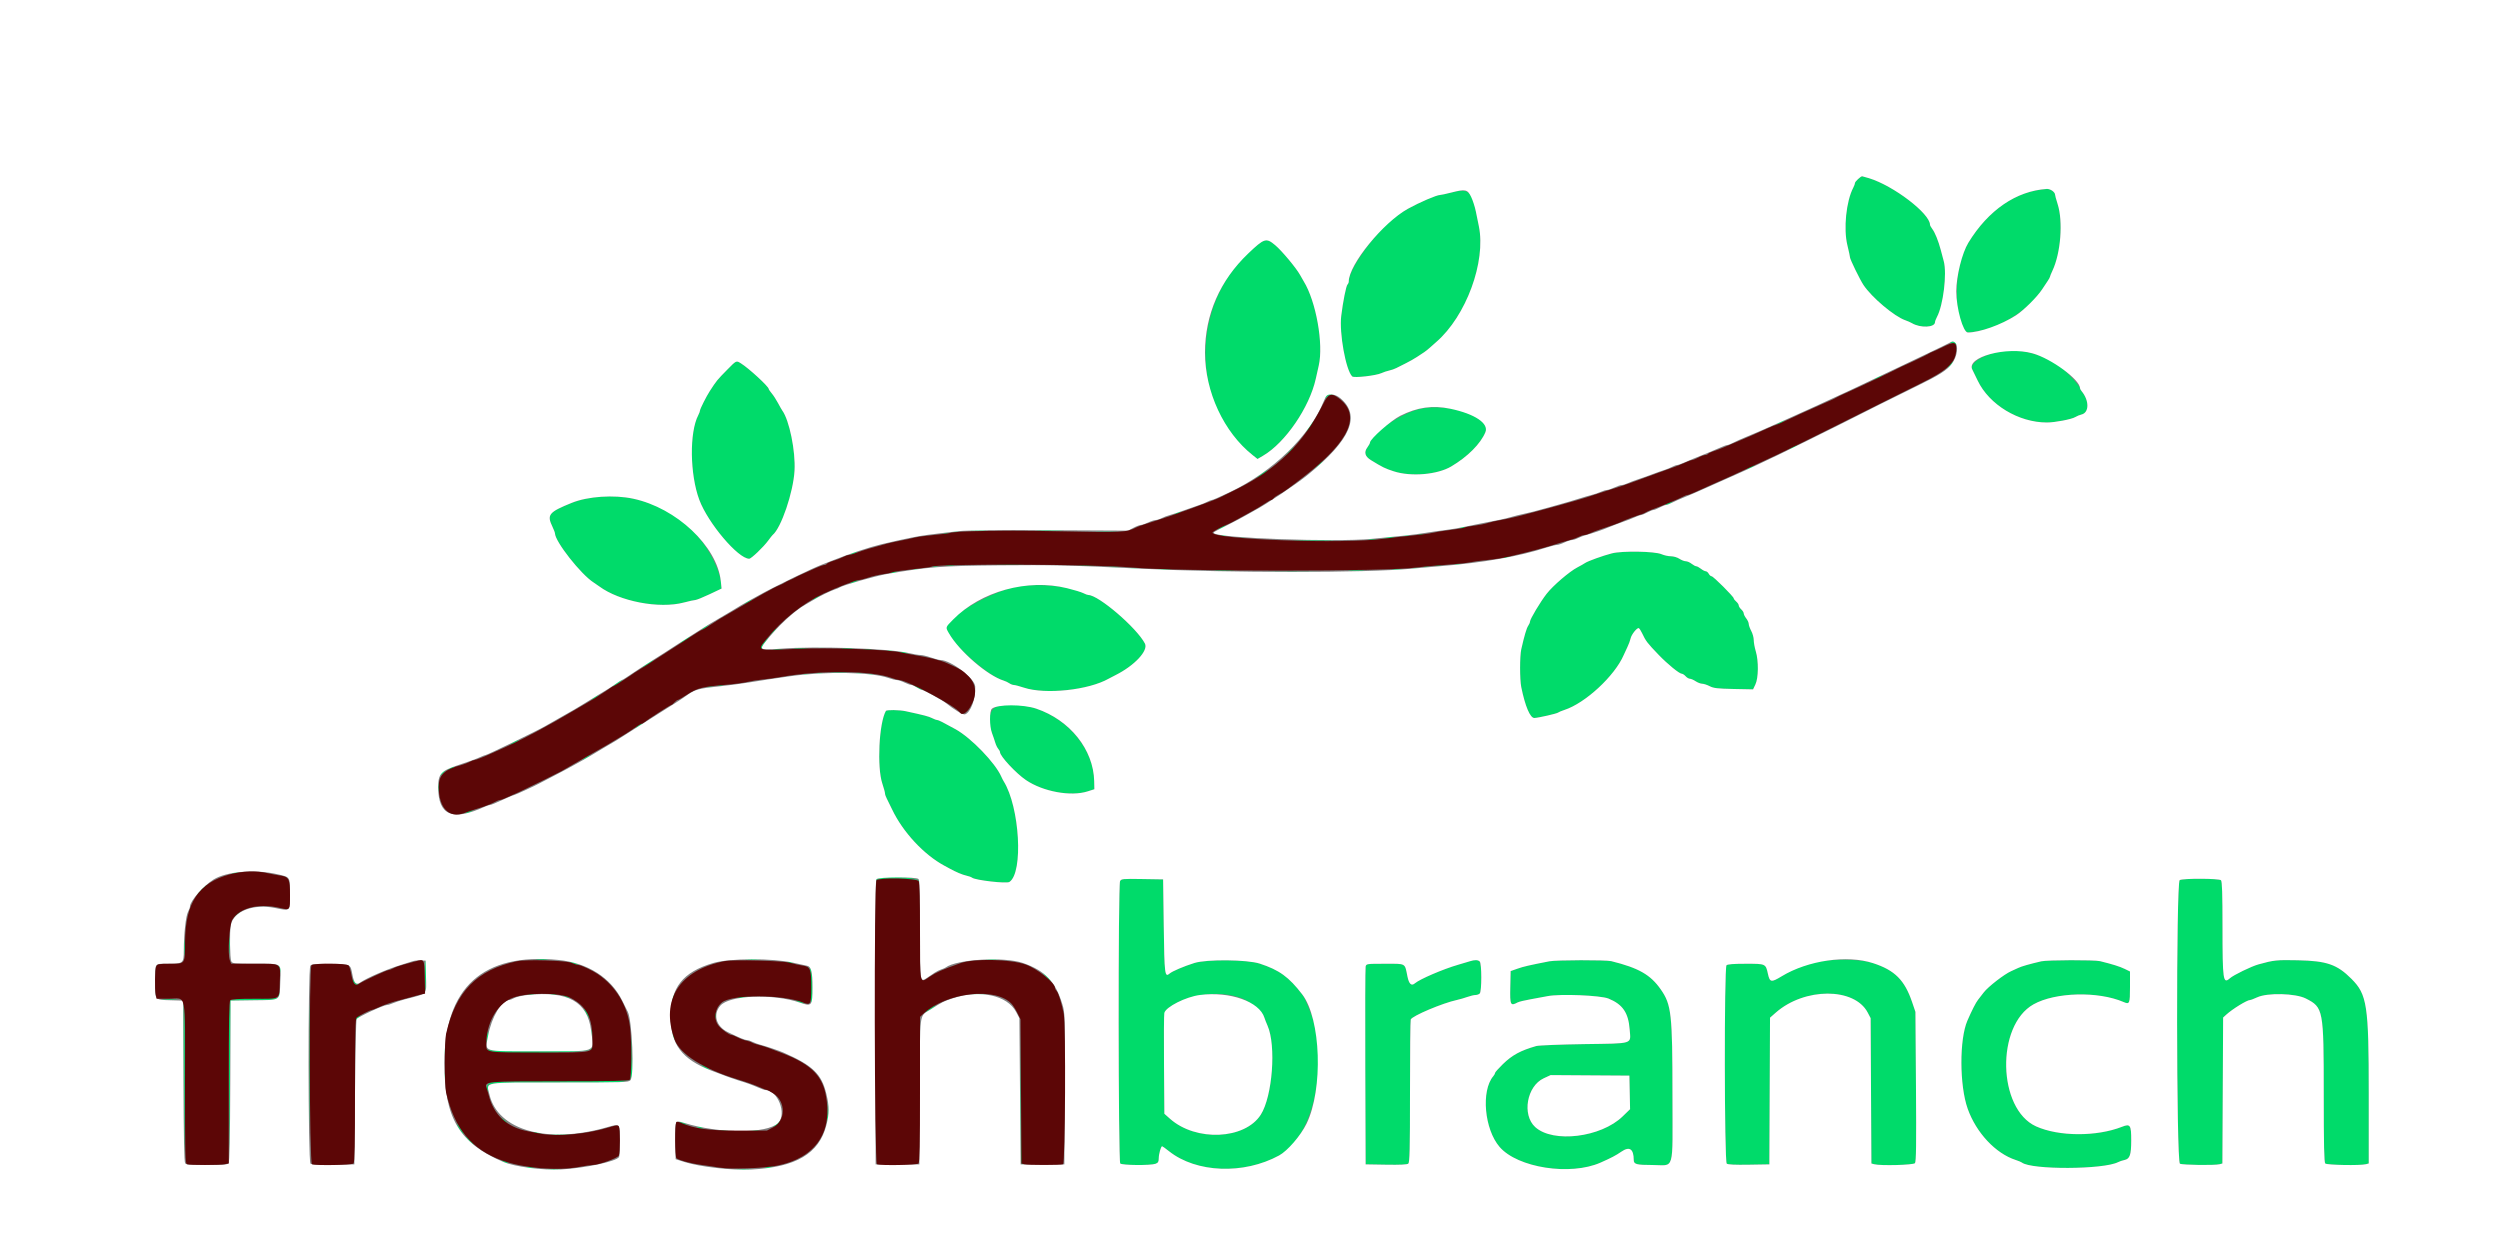 <svg id="svg" version="1.1" xmlns="http://www.w3.org/2000/svg" xmlns:xlink="http://www.w3.org/1999/xlink" width="400" height="200" viewBox="0, 0, 400,200"><rect x="0" y="0" width="400" height="200" fill="#808080" stroke="none"/><g id="svgg"><path id="path0" d="M297.327 28.615 C 297.037 28.842,296.799 29.135,296.799 29.265 C 296.798 29.394,296.671 29.743,296.515 30.041 C 295.387 32.203,294.939 36.603,295.579 39.227 C 295.810 40.177,296.000 41.057,296.000 41.181 C 296.000 41.494,297.585 44.742,298.156 45.600 C 299.484 47.597,303.105 50.646,304.861 51.247 C 305.213 51.368,305.680 51.573,305.900 51.704 C 307.263 52.515,309.597 52.415,309.601 51.545 C 309.602 51.410,309.746 51.030,309.921 50.700 C 310.924 48.812,311.534 43.792,311.004 41.800 C 310.902 41.415,310.687 40.605,310.526 40.000 C 310.136 38.530,309.601 37.205,309.160 36.623 C 308.962 36.361,308.800 36.062,308.800 35.960 C 308.800 34.172,302.969 29.716,299.062 28.518 C 297.792 28.129,297.956 28.119,297.327 28.615 M326.200 30.393 C 321.856 31.069,317.845 34.075,314.936 38.836 C 312.817 42.306,312.437 49.648,314.228 52.545 C 314.687 53.288,314.618 53.274,316.384 52.982 C 320.258 52.339,324.628 49.521,326.732 46.309 C 327.024 45.864,327.428 45.256,327.631 44.958 C 327.834 44.660,328.000 44.355,328.000 44.280 C 328.000 44.205,328.175 43.774,328.388 43.322 C 329.728 40.482,330.119 35.413,329.214 32.624 C 328.986 31.922,328.800 31.230,328.800 31.085 C 328.800 30.725,328.000 30.194,327.505 30.227 C 327.282 30.241,326.695 30.316,326.200 30.393 M232.200 30.808 C 231.375 31.020,230.567 31.195,230.404 31.197 C 229.599 31.206,225.954 32.912,223.829 34.273 C 220.752 36.245,215.800 42.888,215.800 45.044 C 215.800 45.196,215.709 45.411,215.597 45.523 C 215.377 45.743,214.876 48.254,214.598 50.532 C 214.261 53.297,215.328 59.208,216.349 60.229 C 216.626 60.506,220.198 60.099,221.048 59.694 C 221.349 59.550,221.889 59.370,222.248 59.293 C 222.607 59.217,223.125 59.037,223.400 58.895 C 223.675 58.752,224.361 58.408,224.924 58.129 C 225.487 57.851,226.297 57.392,226.724 57.108 C 227.151 56.825,227.670 56.482,227.879 56.346 C 228.087 56.211,228.492 55.888,228.779 55.628 C 229.065 55.369,229.525 54.961,229.800 54.723 C 234.577 50.588,237.783 41.880,236.619 36.200 C 236.496 35.595,236.274 34.515,236.128 33.800 C 235.460 30.539,234.902 30.114,232.200 30.808 M201.618 38.887 C 190.479 47.105,189.871 64.461,200.429 72.823 L 201.203 73.436 202.106 72.907 C 205.650 70.830,209.516 65.180,210.527 60.600 C 210.685 59.885,210.897 58.940,210.998 58.500 C 211.792 55.054,210.570 48.209,208.589 45.000 C 208.488 44.835,208.230 44.385,208.017 44.000 C 207.391 42.869,205.085 40.109,204.025 39.221 C 202.889 38.270,202.523 38.219,201.618 38.887 M312.081 54.831 C 311.991 54.977,312.026 55.007,312.178 54.914 C 312.310 54.832,312.549 54.874,312.709 55.007 C 312.881 55.150,313.000 55.166,313.000 55.046 C 313.000 54.934,312.858 54.788,312.684 54.721 C 312.264 54.560,312.246 54.563,312.081 54.831 M320.800 56.135 C 317.604 56.541,315.000 58.043,315.578 59.148 C 315.679 59.341,316.063 60.130,316.431 60.900 C 318.275 64.759,322.969 67.600,327.500 67.600 C 328.794 67.600,331.478 67.085,332.053 66.727 C 332.299 66.573,332.736 66.393,333.025 66.326 C 334.289 66.034,334.306 64.102,333.059 62.584 C 332.917 62.411,332.800 62.199,332.800 62.114 C 332.800 61.779,330.693 59.457,329.725 58.725 C 327.289 56.884,323.520 55.790,320.800 56.135 M116.391 59.115 C 114.699 60.838,114.677 60.864,113.562 62.580 C 113.029 63.398,112.000 65.441,111.999 65.682 C 111.998 65.802,111.873 66.139,111.721 66.430 C 110.290 69.172,110.373 75.905,111.887 79.969 C 113.277 83.700,118.105 89.400,119.874 89.400 C 120.199 89.400,122.145 87.541,122.910 86.500 C 123.233 86.060,123.553 85.655,123.620 85.600 C 124.986 84.487,126.927 78.782,127.126 75.300 C 127.303 72.181,126.288 67.209,125.162 65.679 C 125.072 65.557,124.768 65.022,124.484 64.490 C 124.201 63.957,123.751 63.262,123.485 62.945 C 123.218 62.629,122.999 62.309,122.999 62.235 C 122.994 61.679,118.488 57.800,117.848 57.800 C 117.757 57.800,117.101 58.392,116.391 59.115 M312.161 58.150 C 311.809 58.560,311.545 59.000,311.651 59.000 C 311.691 59.000,311.924 58.730,312.168 58.400 C 312.650 57.748,312.646 57.586,312.161 58.150 M300.300 60.400 C 299.518 60.918,299.796 60.918,300.645 60.401 C 301.005 60.181,301.210 60.002,301.100 60.002 C 300.990 60.002,300.630 60.181,300.300 60.400 M212.240 63.240 C 212.108 63.372,212.000 63.569,212.000 63.678 C 212.000 63.787,212.113 63.731,212.250 63.552 C 212.388 63.374,212.725 63.189,213.000 63.141 L 213.500 63.054 212.990 63.027 C 212.710 63.012,212.372 63.108,212.240 63.240 M227.344 65.394 C 224.374 65.999,219.200 69.436,219.200 70.805 C 219.200 70.921,219.008 71.275,218.774 71.592 C 218.203 72.364,218.392 73.033,219.349 73.622 C 221.187 74.756,221.625 74.970,223.020 75.418 C 225.783 76.306,229.984 75.947,232.200 74.632 C 234.829 73.073,236.890 71.009,237.662 69.160 C 238.629 66.846,232.034 64.440,227.344 65.394 M284.700 67.600 C 283.918 68.118,284.196 68.118,285.045 67.601 C 285.405 67.381,285.610 67.202,285.500 67.202 C 285.390 67.202,285.030 67.381,284.700 67.600 M209.392 68.343 C 209.042 68.862,208.896 69.169,209.067 69.027 C 209.381 68.767,210.255 67.400,210.107 67.400 C 210.064 67.400,209.742 67.824,209.392 68.343 M286.700 71.614 C 286.370 71.825,286.190 71.998,286.300 71.998 C 286.410 71.997,286.770 71.819,287.100 71.600 C 287.430 71.381,287.610 71.209,287.500 71.216 C 287.390 71.223,287.030 71.402,286.700 71.614 M206.189 72.350 L 205.500 73.100 206.250 72.411 C 206.663 72.032,207.000 71.694,207.000 71.661 C 207.000 71.508,206.831 71.652,206.189 72.350 M210.789 74.550 L 210.100 75.300 210.850 74.611 C 211.263 74.232,211.600 73.894,211.600 73.861 C 211.600 73.708,211.431 73.852,210.789 74.550 M279.900 74.814 C 279.570 75.025,279.390 75.198,279.500 75.198 C 279.610 75.197,279.970 75.019,280.300 74.800 C 280.630 74.581,280.810 74.409,280.700 74.416 C 280.590 74.423,280.230 74.602,279.900 74.814 M202.000 75.729 C 200.978 76.452,200.788 76.701,201.634 76.207 C 202.038 75.972,202.476 75.649,202.609 75.490 C 202.929 75.103,202.830 75.143,202.000 75.729 M94.000 79.750 C 92.486 80.046,91.410 80.424,89.400 81.367 C 87.830 82.103,87.627 82.699,88.400 84.300 C 88.613 84.740,88.789 85.208,88.793 85.339 C 88.831 86.678,92.935 91.895,94.977 93.200 C 95.235 93.365,95.638 93.643,95.873 93.817 C 99.123 96.230,105.493 97.447,109.414 96.405 C 110.231 96.187,111.055 96.007,111.244 96.005 C 111.434 96.002,112.458 95.588,113.521 95.085 L 115.454 94.170 115.330 92.988 C 115.189 91.635,113.985 88.953,112.732 87.200 C 108.509 81.290,101.127 78.354,94.000 79.750 M266.900 80.507 C 266.570 80.658,266.440 80.786,266.612 80.791 C 266.783 80.796,267.098 80.668,267.312 80.506 C 267.786 80.148,267.685 80.148,266.900 80.507 M188.200 82.100 C 187.925 82.257,187.790 82.386,187.900 82.386 C 188.010 82.386,188.325 82.257,188.600 82.100 C 188.875 81.943,189.010 81.814,188.900 81.814 C 188.790 81.814,188.475 81.943,188.200 82.100 M195.300 84.414 C 194.970 84.625,194.790 84.798,194.900 84.798 C 195.010 84.797,195.370 84.619,195.700 84.400 C 196.030 84.181,196.210 84.009,196.100 84.016 C 195.990 84.023,195.630 84.202,195.300 84.414 M233.700 84.400 C 233.448 84.508,233.411 84.572,233.600 84.572 C 233.765 84.572,234.080 84.495,234.300 84.400 C 234.552 84.292,234.589 84.228,234.400 84.228 C 234.235 84.228,233.920 84.305,233.700 84.400 M155.457 84.948 C 156.094 84.988,157.084 84.987,157.657 84.947 C 158.231 84.907,157.710 84.874,156.500 84.875 C 155.290 84.875,154.821 84.908,155.457 84.948 M166.260 84.949 C 167.228 84.986,168.758 84.986,169.660 84.949 C 170.562 84.912,169.770 84.882,167.900 84.882 C 166.030 84.882,165.292 84.912,166.260 84.949 M152.450 85.138 C 152.643 85.188,152.958 85.188,153.150 85.138 C 153.343 85.088,153.185 85.046,152.800 85.046 C 152.415 85.046,152.258 85.088,152.450 85.138 M175.650 85.148 C 176.393 85.187,177.608 85.187,178.350 85.148 C 179.093 85.110,178.485 85.078,177.000 85.078 C 175.515 85.078,174.908 85.110,175.650 85.148 M151.050 85.338 C 151.243 85.388,151.558 85.388,151.750 85.338 C 151.942 85.288,151.785 85.246,151.400 85.246 C 151.015 85.246,150.858 85.288,151.050 85.338 M227.050 85.538 C 227.243 85.588,227.558 85.588,227.750 85.538 C 227.943 85.488,227.785 85.446,227.400 85.446 C 227.015 85.446,226.857 85.488,227.050 85.538 M195.450 85.738 C 195.643 85.788,195.958 85.788,196.150 85.738 C 196.343 85.688,196.185 85.646,195.800 85.646 C 195.415 85.646,195.258 85.688,195.450 85.738 M224.552 85.741 C 224.801 85.789,225.161 85.787,225.352 85.737 C 225.544 85.687,225.340 85.648,224.900 85.650 C 224.460 85.653,224.304 85.694,224.552 85.741 M221.800 86.000 C 221.125 86.142,221.122 86.147,221.700 86.150 C 222.030 86.151,222.570 86.084,222.900 86.000 C 223.730 85.789,222.803 85.789,221.800 86.000 M198.450 86.138 C 198.643 86.188,198.958 86.188,199.150 86.138 C 199.343 86.088,199.185 86.046,198.800 86.046 C 198.415 86.046,198.258 86.088,198.450 86.138 M200.350 86.341 C 200.597 86.389,201.003 86.389,201.250 86.341 C 201.498 86.293,201.295 86.254,200.800 86.254 C 200.305 86.254,200.103 86.293,200.350 86.341 M219.050 86.343 C 219.353 86.389,219.847 86.389,220.150 86.343 C 220.453 86.297,220.205 86.260,219.600 86.260 C 218.995 86.260,218.748 86.297,219.050 86.343 M207.462 86.550 C 208.981 86.584,211.411 86.584,212.862 86.549 C 214.313 86.515,213.070 86.487,210.100 86.488 C 207.130 86.488,205.943 86.516,207.462 86.550 M136.400 88.500 C 136.125 88.657,135.990 88.786,136.100 88.786 C 136.210 88.786,136.525 88.657,136.800 88.500 C 137.075 88.343,137.210 88.214,137.100 88.214 C 136.990 88.214,136.675 88.343,136.400 88.500 M257.900 88.537 C 256.473 88.903,254.022 89.787,253.600 90.089 C 253.435 90.206,252.890 90.516,252.388 90.776 C 251.112 91.439,248.483 93.695,247.463 95.002 C 246.467 96.280,244.800 99.061,244.800 99.446 C 244.800 99.592,244.670 99.896,244.512 100.123 C 244.250 100.496,243.894 101.705,243.398 103.900 C 243.153 104.983,243.154 108.717,243.398 109.923 C 244.031 113.038,244.833 114.916,245.516 114.879 C 246.201 114.842,249.078 114.184,249.292 114.016 C 249.406 113.926,249.854 113.738,250.286 113.599 C 253.639 112.517,258.351 108.159,259.798 104.800 C 259.917 104.525,260.187 103.940,260.399 103.500 C 260.610 103.060,260.832 102.459,260.892 102.165 C 261.022 101.521,261.962 100.353,262.221 100.513 C 262.323 100.576,262.542 100.914,262.708 101.264 C 263.345 102.604,263.541 102.861,265.400 104.793 C 266.830 106.279,268.695 107.800,269.087 107.800 C 269.225 107.800,269.501 107.980,269.700 108.200 C 269.899 108.420,270.206 108.601,270.381 108.601 C 270.556 108.602,270.970 108.781,271.300 109.000 C 271.630 109.219,272.100 109.398,272.344 109.399 C 272.588 109.399,273.128 109.575,273.544 109.789 C 274.178 110.116,274.800 110.188,277.395 110.239 L 280.490 110.300 280.870 109.501 C 281.362 108.464,281.392 105.752,280.928 104.214 C 280.747 103.616,280.600 102.805,280.600 102.411 C 280.600 102.017,280.420 101.358,280.200 100.948 C 279.980 100.537,279.800 100.033,279.800 99.828 C 279.800 99.622,279.620 99.225,279.400 98.945 C 279.180 98.666,279.000 98.308,279.000 98.149 C 279.000 97.991,278.820 97.699,278.600 97.500 C 278.380 97.301,278.200 97.016,278.200 96.867 C 278.200 96.718,278.020 96.442,277.800 96.254 C 277.580 96.065,277.400 95.834,277.400 95.740 C 277.400 95.470,274.127 92.200,273.857 92.200 C 273.723 92.200,273.518 92.020,273.400 91.800 C 273.282 91.580,273.066 91.400,272.920 91.400 C 272.774 91.400,272.425 91.220,272.145 91.000 C 271.866 90.780,271.530 90.600,271.400 90.600 C 271.270 90.600,270.934 90.420,270.655 90.200 C 270.375 89.980,269.956 89.799,269.723 89.799 C 269.490 89.798,269.030 89.619,268.700 89.400 C 268.368 89.180,267.762 89.002,267.344 89.001 C 266.928 89.001,266.253 88.852,265.844 88.672 C 264.772 88.200,259.561 88.111,257.900 88.537 M240.700 89.200 C 240.448 89.308,240.411 89.372,240.600 89.372 C 240.765 89.372,241.080 89.295,241.300 89.200 C 241.552 89.092,241.589 89.028,241.400 89.028 C 241.235 89.028,240.920 89.105,240.700 89.200 M159.640 90.349 C 160.597 90.385,162.217 90.386,163.240 90.349 C 164.263 90.313,163.480 90.283,161.500 90.283 C 159.520 90.282,158.683 90.312,159.640 90.349 M232.952 90.341 C 233.201 90.389,233.561 90.387,233.752 90.337 C 233.944 90.287,233.740 90.248,233.300 90.250 C 232.860 90.253,232.704 90.294,232.952 90.341 M151.354 90.545 C 151.713 90.589,152.253 90.589,152.554 90.543 C 152.854 90.497,152.560 90.461,151.900 90.462 C 151.240 90.463,150.994 90.500,151.354 90.545 M172.857 90.548 C 173.494 90.588,174.484 90.587,175.057 90.547 C 175.631 90.507,175.110 90.474,173.900 90.475 C 172.690 90.475,172.221 90.508,172.857 90.548 M229.550 90.541 C 229.798 90.589,230.203 90.589,230.450 90.541 C 230.697 90.493,230.495 90.454,230.000 90.454 C 229.505 90.454,229.303 90.493,229.550 90.541 M149.250 90.738 C 149.442 90.788,149.758 90.788,149.950 90.738 C 150.143 90.688,149.985 90.646,149.600 90.646 C 149.215 90.646,149.058 90.688,149.250 90.738 M177.546 90.744 C 177.901 90.789,178.531 90.789,178.946 90.746 C 179.360 90.703,179.070 90.667,178.300 90.666 C 177.530 90.665,177.190 90.700,177.546 90.744 M227.752 90.741 C 228.001 90.789,228.361 90.787,228.552 90.737 C 228.744 90.687,228.540 90.648,228.100 90.650 C 227.660 90.653,227.504 90.694,227.752 90.741 M180.550 90.945 C 180.908 90.989,181.493 90.989,181.850 90.945 C 182.208 90.900,181.915 90.864,181.200 90.864 C 180.485 90.864,180.192 90.900,180.550 90.945 M226.152 90.941 C 226.401 90.989,226.761 90.987,226.952 90.937 C 227.144 90.887,226.940 90.848,226.500 90.850 C 226.060 90.853,225.904 90.894,226.152 90.941 M146.250 91.138 C 146.442 91.188,146.758 91.188,146.950 91.138 C 147.143 91.088,146.985 91.046,146.600 91.046 C 146.215 91.046,146.058 91.088,146.250 91.138 M185.250 91.147 C 185.773 91.188,186.628 91.188,187.150 91.147 C 187.673 91.106,187.245 91.072,186.200 91.072 C 185.155 91.072,184.728 91.106,185.250 91.147 M222.950 91.145 C 223.308 91.189,223.893 91.189,224.250 91.145 C 224.607 91.100,224.315 91.064,223.600 91.064 C 222.885 91.064,222.593 91.100,222.950 91.145 M194.658 91.348 C 195.405 91.387,196.575 91.387,197.258 91.348 C 197.941 91.309,197.330 91.277,195.900 91.278 C 194.470 91.278,193.911 91.310,194.658 91.348 M215.950 91.347 C 216.528 91.388,217.472 91.388,218.050 91.347 C 218.628 91.307,218.155 91.274,217.000 91.274 C 215.845 91.274,215.373 91.307,215.950 91.347 M142.700 91.600 C 142.448 91.708,142.411 91.772,142.600 91.772 C 142.765 91.772,143.080 91.695,143.300 91.600 C 143.552 91.492,143.589 91.428,143.400 91.428 C 143.235 91.428,142.920 91.505,142.700 91.600 M203.550 91.550 C 205.338 91.583,208.263 91.583,210.050 91.550 C 211.838 91.516,210.375 91.489,206.800 91.489 C 203.225 91.489,201.763 91.516,203.550 91.550 M136.400 93.100 C 135.747 93.473,135.975 93.478,136.827 93.108 C 137.197 92.947,137.365 92.815,137.200 92.815 C 137.035 92.815,136.675 92.943,136.400 93.100 M161.900 94.054 C 157.607 95.163,151.400 98.921,151.400 100.411 C 151.400 102.196,157.713 108.023,160.600 108.902 C 160.875 108.985,161.278 109.177,161.495 109.327 C 161.711 109.477,162.037 109.600,162.218 109.600 C 162.400 109.600,163.122 109.790,163.824 110.023 C 167.246 111.158,174.178 110.423,177.400 108.583 C 177.565 108.489,178.060 108.232,178.500 108.011 C 181.538 106.487,183.771 104.086,183.190 102.969 C 181.881 100.451,175.767 95.208,174.130 95.199 C 174.004 95.198,173.650 95.067,173.344 94.908 C 170.941 93.654,165.127 93.220,161.900 94.054 M130.500 95.600 C 130.170 95.819,129.990 95.996,130.100 95.994 C 130.301 95.991,131.388 95.212,131.200 95.206 C 131.145 95.204,130.830 95.381,130.500 95.600 M119.372 96.412 L 118.900 96.824 119.500 96.472 C 120.290 96.010,120.301 96.000,120.055 96.000 C 119.939 96.000,119.632 96.185,119.372 96.412 M112.628 100.407 C 112.008 100.923,112.288 100.917,112.945 100.400 C 113.225 100.180,113.374 100.003,113.277 100.007 C 113.180 100.010,112.888 100.190,112.628 100.407 M123.487 101.250 L 122.900 101.900 123.550 101.313 C 123.908 100.990,124.200 100.697,124.200 100.663 C 124.200 100.508,124.035 100.644,123.487 101.250 M109.550 102.315 C 109.138 102.585,108.800 102.846,108.800 102.896 C 108.800 103.029,110.182 102.191,110.312 101.980 C 110.468 101.728,110.399 101.759,109.550 102.315 M122.190 102.813 C 121.673 103.465,121.597 103.673,121.802 103.863 C 122.001 104.047,122.027 104.043,121.915 103.846 C 121.831 103.698,122.034 103.263,122.403 102.796 C 122.750 102.358,122.989 102.000,122.934 102.000 C 122.879 102.000,122.544 102.366,122.190 102.813 M130.952 103.541 C 131.201 103.589,131.561 103.587,131.752 103.537 C 131.944 103.487,131.740 103.448,131.300 103.450 C 130.860 103.453,130.704 103.494,130.952 103.541 M127.250 103.747 C 127.772 103.788,128.628 103.788,129.150 103.747 C 129.672 103.706,129.245 103.672,128.200 103.672 C 127.155 103.672,126.728 103.706,127.250 103.747 M134.755 103.747 C 135.226 103.789,135.946 103.788,136.355 103.745 C 136.765 103.702,136.380 103.668,135.500 103.669 C 134.620 103.669,134.285 103.704,134.755 103.747 M123.954 103.945 C 124.313 103.989,124.853 103.989,125.154 103.943 C 125.454 103.897,125.160 103.861,124.500 103.862 C 123.840 103.863,123.594 103.900,123.954 103.945 M138.250 103.943 C 138.553 103.989,139.047 103.989,139.350 103.943 C 139.653 103.897,139.405 103.860,138.800 103.860 C 138.195 103.860,137.947 103.897,138.250 103.943 M142.050 104.138 C 142.243 104.188,142.558 104.188,142.750 104.138 C 142.942 104.088,142.785 104.046,142.400 104.046 C 142.015 104.046,141.858 104.088,142.050 104.138 M144.200 104.400 C 144.475 104.488,144.880 104.560,145.100 104.560 C 145.417 104.560,145.396 104.527,145.000 104.400 C 144.725 104.312,144.320 104.240,144.100 104.240 C 143.783 104.240,143.804 104.273,144.200 104.400 M103.609 106.125 C 103.229 106.395,102.869 106.669,102.809 106.735 C 102.612 106.951,103.690 106.348,104.177 105.970 C 104.878 105.426,104.416 105.552,103.609 106.125 M133.050 107.548 C 133.683 107.587,134.718 107.587,135.350 107.548 C 135.983 107.508,135.465 107.476,134.200 107.476 C 132.935 107.476,132.417 107.508,133.050 107.548 M130.752 107.741 C 131.001 107.789,131.361 107.787,131.552 107.737 C 131.744 107.687,131.540 107.648,131.100 107.650 C 130.660 107.653,130.504 107.694,130.752 107.741 M137.050 107.738 C 137.243 107.788,137.558 107.788,137.750 107.738 C 137.942 107.688,137.785 107.646,137.400 107.646 C 137.015 107.646,136.858 107.688,137.050 107.738 M128.650 107.938 C 128.843 107.988,129.157 107.988,129.350 107.938 C 129.542 107.888,129.385 107.846,129.000 107.846 C 128.615 107.846,128.458 107.888,128.650 107.938 M138.850 107.938 C 139.042 107.988,139.358 107.988,139.550 107.938 C 139.743 107.888,139.585 107.846,139.200 107.846 C 138.815 107.846,138.657 107.888,138.850 107.938 M98.620 109.317 C 98.247 109.583,98.027 109.800,98.132 109.800 C 98.236 109.800,98.627 109.575,99.000 109.300 C 99.868 108.660,99.524 108.675,98.620 109.317 M114.850 109.738 C 115.043 109.788,115.358 109.788,115.550 109.738 C 115.743 109.688,115.585 109.646,115.200 109.646 C 114.815 109.646,114.658 109.688,114.850 109.738 M146.700 110.000 C 147.030 110.219,147.390 110.398,147.500 110.398 C 147.610 110.398,147.405 110.219,147.045 109.999 C 146.196 109.482,145.918 109.482,146.700 110.000 M113.152 109.941 C 113.401 109.989,113.761 109.987,113.952 109.937 C 114.144 109.887,113.940 109.848,113.500 109.850 C 113.060 109.853,112.904 109.894,113.152 109.941 M95.028 111.607 C 94.408 112.123,94.688 112.117,95.345 111.600 C 95.625 111.380,95.774 111.203,95.677 111.207 C 95.580 111.210,95.288 111.390,95.028 111.607 M159.760 112.978 C 158.352 113.275,157.903 115.143,158.721 117.300 C 158.888 117.740,159.118 118.415,159.232 118.800 C 159.346 119.185,159.566 119.642,159.720 119.816 C 159.874 119.989,160.000 120.229,160.000 120.348 C 160.000 120.983,162.557 123.731,164.155 124.814 C 166.880 126.661,171.317 127.478,174.000 126.627 L 175.100 126.278 175.072 124.989 C 174.912 117.726,166.932 111.466,159.760 112.978 M141.738 113.750 C 140.638 115.682,140.294 122.748,141.173 125.376 C 141.408 126.078,141.600 126.784,141.600 126.945 C 141.600 127.106,141.726 127.477,141.881 127.769 C 142.036 128.061,142.418 128.840,142.731 129.500 C 144.448 133.122,147.817 136.750,151.100 138.514 C 151.320 138.632,151.680 138.828,151.900 138.948 C 152.965 139.533,153.980 139.964,154.608 140.098 C 154.989 140.179,155.402 140.328,155.528 140.429 C 156.040 140.840,161.051 141.413,161.509 141.112 C 163.763 139.636,163.160 129.111,160.587 125.000 C 160.484 124.835,160.313 124.502,160.209 124.261 C 159.262 122.079,155.386 118.060,152.900 116.684 C 150.841 115.544,150.156 115.200,149.945 115.199 C 149.810 115.198,149.439 115.062,149.120 114.895 C 148.606 114.627,147.873 114.435,144.900 113.791 C 143.904 113.575,141.853 113.548,141.738 113.750 M101.972 116.212 L 101.500 116.624 102.100 116.272 C 102.890 115.810,102.901 115.800,102.655 115.800 C 102.539 115.800,102.232 115.985,101.972 116.212 M82.100 118.800 C 81.318 119.318,81.596 119.318,82.445 118.801 C 82.805 118.581,83.010 118.402,82.900 118.402 C 82.790 118.402,82.430 118.581,82.100 118.800 M93.700 121.200 C 93.370 121.419,93.190 121.596,93.300 121.594 C 93.501 121.591,94.588 120.812,94.400 120.806 C 94.345 120.804,94.030 120.981,93.700 121.200 M72.000 122.900 C 71.725 123.057,71.590 123.186,71.700 123.186 C 71.810 123.186,72.125 123.057,72.400 122.900 C 72.675 122.743,72.810 122.614,72.700 122.614 C 72.590 122.614,72.275 122.743,72.000 122.900 M70.699 123.601 C 70.188 124.166,70.405 124.219,70.943 123.660 C 71.186 123.407,71.313 123.200,71.224 123.200 C 71.135 123.200,70.899 123.381,70.699 123.601 M70.060 126.000 C 70.060 126.605,70.097 126.853,70.143 126.550 C 70.189 126.248,70.189 125.753,70.143 125.450 C 70.097 125.147,70.060 125.395,70.060 126.000 M74.800 129.900 C 74.147 130.273,74.375 130.278,75.227 129.908 C 75.597 129.747,75.765 129.615,75.600 129.615 C 75.435 129.615,75.075 129.743,74.800 129.900 M37.300 139.600 C 36.790 139.819,37.316 139.819,38.000 139.600 C 38.402 139.471,38.422 139.439,38.100 139.434 C 37.880 139.431,37.520 139.505,37.300 139.600 M140.184 140.750 C 139.959 141.048,139.961 141.063,140.200 140.850 C 140.688 140.415,146.724 140.504,146.984 140.950 C 147.096 141.143,147.191 141.206,147.194 141.090 C 147.217 140.300,140.761 139.987,140.184 140.750 M179.210 140.982 C 178.889 141.580,178.919 185.839,179.240 186.160 C 179.536 186.456,184.130 186.493,184.887 186.205 C 185.298 186.049,185.400 185.875,185.400 185.335 C 185.400 184.656,185.751 183.400,185.941 183.400 C 185.997 183.400,186.492 183.758,187.041 184.195 C 191.402 187.667,198.994 187.961,204.656 184.875 C 209.715 182.119,212.294 172.233,210.206 163.600 C 209.897 162.323,208.821 159.705,208.356 159.100 C 206.215 156.311,204.684 155.201,201.569 154.181 C 199.563 153.524,193.062 153.460,191.100 154.078 C 189.412 154.610,187.564 155.396,187.145 155.761 C 186.365 156.442,186.305 155.963,186.200 148.140 L 186.100 140.700 182.760 140.645 C 179.617 140.594,179.407 140.614,179.210 140.982 M348.750 140.816 C 348.174 141.151,348.211 185.885,348.787 186.193 C 349.195 186.411,354.384 186.479,355.142 186.276 L 355.585 186.157 355.642 174.480 L 355.700 162.804 356.200 162.346 C 357.204 161.428,359.530 160.000,360.022 160.000 C 360.132 160.000,360.645 159.805,361.161 159.567 C 362.800 158.811,367.286 158.923,368.932 159.760 C 371.743 161.191,371.797 161.476,371.798 175.010 C 371.800 183.227,371.859 185.979,372.040 186.160 C 372.294 186.414,377.677 186.508,378.550 186.274 L 379.000 186.153 379.000 174.909 C 379.000 160.833,378.741 159.122,376.230 156.611 C 373.925 154.306,372.291 153.740,367.651 153.641 C 364.276 153.569,363.816 153.617,361.360 154.300 C 360.213 154.619,357.376 155.997,356.779 156.526 C 355.694 157.486,355.606 156.876,355.603 148.390 C 355.601 142.974,355.538 141.018,355.360 140.840 C 355.058 140.538,349.264 140.517,348.750 140.816 M32.200 142.300 C 31.714 142.795,31.362 143.200,31.417 143.200 C 31.472 143.200,31.914 142.795,32.400 142.300 C 32.886 141.805,33.238 141.400,33.183 141.400 C 33.128 141.400,32.686 141.805,32.200 142.300 M37.887 146.250 L 37.300 146.900 37.950 146.313 C 38.556 145.765,38.692 145.600,38.537 145.600 C 38.503 145.600,38.210 145.893,37.887 146.250 M36.675 151.300 C 36.675 152.510,36.708 152.979,36.748 152.343 C 36.788 151.706,36.787 150.716,36.747 150.143 C 36.707 149.569,36.674 150.090,36.675 151.300 M29.474 151.600 C 29.474 152.755,29.507 153.228,29.547 152.650 C 29.588 152.072,29.588 151.128,29.547 150.550 C 29.507 149.972,29.474 150.445,29.474 151.600 M85.955 153.547 C 86.426 153.589,87.146 153.588,87.555 153.545 C 87.965 153.502,87.580 153.468,86.700 153.469 C 85.820 153.469,85.485 153.504,85.955 153.547 M119.450 153.547 C 119.972 153.588,120.828 153.588,121.350 153.547 C 121.873 153.506,121.445 153.472,120.400 153.472 C 119.355 153.472,118.928 153.506,119.450 153.547 M157.955 153.547 C 158.426 153.589,159.146 153.588,159.555 153.545 C 159.965 153.502,159.580 153.468,158.700 153.469 C 157.820 153.469,157.485 153.504,157.955 153.547 M67.999 156.259 L 68.098 158.900 68.156 156.416 C 68.187 155.050,68.142 153.862,68.056 153.776 C 67.970 153.689,67.945 154.807,67.999 156.259 M235.200 153.795 C 234.925 153.883,234.070 154.137,233.300 154.361 C 230.895 155.058,227.155 156.663,226.379 157.333 C 225.829 157.807,225.437 157.443,225.192 156.233 C 224.748 154.040,225.030 154.200,221.608 154.200 C 218.662 154.200,218.606 154.208,218.499 154.650 C 218.439 154.898,218.415 162.120,218.445 170.700 L 218.500 186.300 221.773 186.355 C 224.018 186.393,225.134 186.338,225.323 186.181 C 225.553 185.990,225.600 184.033,225.600 174.692 C 225.600 168.499,225.654 163.291,225.720 163.119 C 225.938 162.551,230.804 160.493,233.100 159.997 C 233.540 159.902,234.294 159.684,234.775 159.512 C 235.256 159.340,235.846 159.200,236.085 159.200 C 236.884 159.200,237.000 158.846,237.000 156.400 C 237.000 153.564,236.804 153.281,235.200 153.795 M247.900 153.807 C 244.567 154.461,243.771 154.645,242.800 154.986 L 241.700 155.372 241.644 157.986 C 241.583 160.830,241.669 161.005,242.820 160.389 C 243.037 160.273,243.953 160.049,244.857 159.892 C 245.761 159.734,246.994 159.506,247.597 159.385 C 249.562 158.991,256.088 159.250,257.364 159.773 C 259.632 160.702,260.543 162.033,260.745 164.713 C 260.928 167.127,261.527 166.935,253.456 167.058 C 249.630 167.117,246.185 167.255,245.800 167.365 C 243.281 168.085,241.951 168.807,240.450 170.270 C 239.763 170.940,239.200 171.574,239.200 171.678 C 239.200 171.783,239.079 172.011,238.931 172.184 C 236.946 174.514,237.496 180.693,239.940 183.516 C 242.831 186.855,251.264 188.158,256.100 186.013 C 257.806 185.257,258.555 184.863,259.429 184.262 C 260.728 183.368,261.392 183.822,261.399 185.610 C 261.401 186.282,261.843 186.400,264.353 186.400 C 268.013 186.400,267.601 187.820,267.596 175.243 C 267.592 162.180,267.434 160.758,265.719 158.300 C 264.082 155.954,262.182 154.871,257.800 153.783 C 256.943 153.571,249.008 153.590,247.900 153.807 M289.700 154.189 C 287.430 154.900,286.669 155.232,285.040 156.222 C 283.399 157.219,283.171 157.179,282.875 155.843 C 282.506 154.182,282.545 154.200,279.316 154.200 C 277.377 154.200,276.404 154.276,276.240 154.440 C 275.860 154.820,275.896 185.865,276.277 186.181 C 276.466 186.338,277.582 186.393,279.827 186.355 L 283.100 186.300 283.152 174.566 L 283.203 162.831 284.126 162.019 C 288.720 157.976,296.709 157.965,298.827 162.000 L 299.300 162.900 299.362 174.530 L 299.423 186.159 299.862 186.277 C 300.874 186.548,306.143 186.409,306.396 186.105 C 306.586 185.876,306.622 183.100,306.556 173.855 L 306.470 161.900 305.943 160.350 C 304.739 156.805,303.174 155.240,299.699 154.106 C 297.323 153.330,292.309 153.372,289.700 154.189 M326.600 153.810 C 324.660 154.265,323.454 154.612,322.906 154.873 C 322.573 155.031,322.075 155.259,321.800 155.379 C 320.690 155.863,318.097 157.872,317.393 158.794 C 317.122 159.149,316.712 159.678,316.483 159.970 C 316.128 160.420,315.516 161.620,314.784 163.300 C 313.484 166.280,313.508 173.680,314.830 177.400 C 316.197 181.247,319.307 184.565,322.516 185.599 C 322.947 185.738,323.390 185.922,323.500 186.008 C 325.020 187.190,336.606 187.139,338.900 185.940 C 339.120 185.825,339.569 185.675,339.898 185.607 C 340.774 185.427,340.994 184.802,340.997 182.474 C 341.001 180.003,340.843 179.764,339.545 180.277 C 335.464 181.887,329.409 181.861,325.770 180.219 C 319.608 177.437,319.326 164.083,325.356 160.697 C 328.835 158.744,335.693 158.565,339.764 160.320 C 340.742 160.742,340.800 160.606,340.800 157.906 L 340.800 155.436 339.931 155.015 C 339.148 154.636,338.051 154.292,336.000 153.783 C 335.125 153.566,327.548 153.588,326.600 153.810 M91.573 154.108 C 91.943 154.269,92.348 154.396,92.473 154.392 C 92.598 154.388,92.397 154.253,92.027 154.092 C 91.657 153.931,91.252 153.804,91.127 153.808 C 91.002 153.812,91.203 153.947,91.573 154.108 M126.100 154.000 C 126.320 154.095,126.635 154.172,126.800 154.172 C 126.989 154.172,126.952 154.108,126.700 154.000 C 126.480 153.905,126.165 153.828,126.000 153.828 C 125.811 153.828,125.848 153.892,126.100 154.000 M44.531 154.400 C 44.658 154.565,44.803 154.925,44.854 155.200 L 44.946 155.700 44.973 155.174 C 44.988 154.885,44.843 154.526,44.650 154.374 C 44.345 154.136,44.330 154.139,44.531 154.400 M129.536 154.900 C 129.626 155.120,129.700 156.484,129.700 157.931 C 129.700 159.378,129.768 160.520,129.850 160.469 C 130.154 160.281,130.006 155.532,129.679 155.000 C 129.510 154.725,129.446 154.680,129.536 154.900 M49.495 170.400 C 49.495 179.035,49.520 182.568,49.550 178.250 C 49.580 173.933,49.580 166.868,49.550 162.550 C 49.520 158.233,49.495 161.765,49.495 170.400 M167.400 156.300 C 167.773 156.685,168.123 157.000,168.178 157.000 C 168.233 157.000,167.973 156.685,167.600 156.300 C 167.227 155.915,166.877 155.600,166.822 155.600 C 166.767 155.600,167.027 155.915,167.400 156.300 M56.413 156.826 C 56.397 157.237,56.905 157.671,57.243 157.535 C 57.402 157.471,57.364 157.426,57.144 157.416 C 56.948 157.407,56.706 157.197,56.606 156.950 C 56.484 156.645,56.421 156.605,56.413 156.826 M44.584 159.200 L 44.500 159.700 40.815 159.755 C 38.510 159.789,37.031 159.892,36.865 160.029 C 36.649 160.208,36.609 162.646,36.648 173.174 L 36.696 186.100 36.798 173.100 L 36.900 160.100 40.629 160.046 C 44.549 159.989,44.942 159.894,44.750 159.060 C 44.687 158.786,44.647 158.819,44.584 159.200 M84.550 159.141 C 84.798 159.189,85.203 159.189,85.450 159.141 C 85.698 159.093,85.495 159.054,85.000 159.054 C 84.505 159.054,84.303 159.093,84.550 159.141 M88.152 159.141 C 88.401 159.189,88.761 159.187,88.952 159.137 C 89.144 159.087,88.940 159.048,88.500 159.050 C 88.060 159.053,87.904 159.094,88.152 159.141 M107.632 159.509 C 107.297 160.244,107.361 160.401,107.724 159.732 C 107.893 159.420,107.994 159.127,107.948 159.081 C 107.902 159.036,107.760 159.228,107.632 159.509 M155.656 159.147 C 156.182 159.189,156.992 159.188,157.456 159.146 C 157.920 159.104,157.490 159.070,156.500 159.071 C 155.510 159.072,155.130 159.106,155.656 159.147 M198.778 159.766 C 200.169 160.333,202.039 161.961,202.306 162.837 C 202.384 163.091,202.607 163.660,202.803 164.100 C 204.212 167.274,203.596 175.421,201.724 178.353 C 199.180 182.341,191.352 182.690,187.200 179.001 L 186.300 178.202 186.242 170.351 C 186.175 161.235,186.096 161.841,187.464 160.933 C 190.445 158.954,195.509 158.431,198.778 159.766 M90.200 159.343 C 90.365 159.404,90.680 159.537,90.900 159.638 C 91.294 159.819,91.294 159.817,90.912 159.511 C 90.698 159.340,90.383 159.207,90.212 159.216 C 89.942 159.229,89.941 159.247,90.200 159.343 M121.150 159.341 C 121.397 159.389,121.803 159.389,122.050 159.341 C 122.297 159.293,122.095 159.254,121.600 159.254 C 121.105 159.254,120.903 159.293,121.150 159.341 M118.100 159.605 C 117.833 159.723,117.999 159.743,118.600 159.663 C 119.095 159.598,119.538 159.512,119.583 159.472 C 119.757 159.322,118.482 159.436,118.100 159.605 M26.157 159.948 C 26.738 159.988,27.638 159.988,28.157 159.947 C 28.676 159.906,28.200 159.873,27.100 159.873 C 26.000 159.874,25.576 159.907,26.157 159.948 M29.400 173.060 L 29.500 186.100 29.551 173.211 C 29.580 166.123,29.535 160.255,29.451 160.171 C 29.368 160.088,29.345 165.888,29.400 173.060 M127.773 160.308 C 128.143 160.469,128.503 160.597,128.573 160.593 C 128.833 160.578,127.688 160.014,127.400 160.015 C 127.235 160.015,127.403 160.147,127.773 160.308 M148.809 161.325 C 148.429 161.595,148.069 161.869,148.009 161.935 C 147.812 162.151,148.890 161.548,149.377 161.170 C 150.078 160.626,149.616 160.752,148.809 161.325 M93.823 162.198 C 94.069 162.637,94.304 162.963,94.344 162.923 C 94.430 162.837,93.603 161.400,93.467 161.400 C 93.416 161.400,93.576 161.759,93.823 162.198 M114.450 162.500 C 114.453 162.940,114.494 163.096,114.541 162.848 C 114.589 162.599,114.587 162.239,114.537 162.048 C 114.487 161.856,114.448 162.060,114.450 162.500 M57.099 162.801 C 56.588 163.366,56.805 163.419,57.343 162.860 C 57.586 162.607,57.713 162.400,57.624 162.400 C 57.535 162.400,57.299 162.581,57.099 162.801 M94.650 165.300 C 94.653 165.740,94.694 165.896,94.741 165.648 C 94.789 165.399,94.787 165.039,94.737 164.848 C 94.687 164.656,94.648 164.860,94.650 165.300 M163.297 175.497 C 163.300 184.951,163.337 186.297,163.600 186.317 C 163.769 186.329,163.792 186.302,163.652 186.255 C 163.459 186.190,163.391 183.767,163.349 175.436 L 163.295 164.700 163.297 175.497 M77.900 165.800 C 77.823 166.255,77.802 166.669,77.854 166.720 C 77.905 166.771,78.007 166.438,78.080 165.980 C 78.153 165.522,78.174 165.108,78.126 165.060 C 78.079 165.012,77.977 165.345,77.900 165.800 M107.414 165.300 C 107.414 165.410,107.543 165.725,107.700 166.000 C 107.857 166.275,107.986 166.410,107.986 166.300 C 107.986 166.190,107.857 165.875,107.700 165.600 C 107.543 165.325,107.414 165.190,107.414 165.300 M101.045 169.010 C 101.014 171.419,100.925 172.595,100.760 172.760 C 100.579 172.941,97.818 173.000,89.560 173.000 C 78.867 173.000,78.590 173.010,78.200 173.400 C 77.757 173.843,77.744 173.923,78.018 174.500 C 78.186 174.853,78.197 174.842,78.112 174.407 C 77.869 173.166,77.548 173.200,89.600 173.200 C 102.767 173.200,101.232 173.761,101.150 168.979 L 101.090 165.500 101.045 169.010 M71.060 168.000 C 71.060 168.605,71.097 168.853,71.143 168.550 C 71.189 168.248,71.189 167.753,71.143 167.450 C 71.097 167.148,71.060 167.395,71.060 168.000 M94.442 167.920 C 94.115 168.275,78.861 168.339,78.137 167.989 C 77.715 167.785,77.713 167.789,78.088 168.089 C 78.993 168.814,95.554 168.465,94.800 167.737 C 94.745 167.684,94.584 167.766,94.442 167.920 M112.700 170.800 C 113.030 171.019,113.390 171.198,113.500 171.198 C 113.610 171.198,113.405 171.019,113.045 170.799 C 112.196 170.282,111.918 170.282,112.700 170.800 M71.057 172.300 C 71.059 172.850,71.098 173.051,71.144 172.747 C 71.189 172.443,71.188 171.993,71.141 171.747 C 71.093 171.501,71.056 171.750,71.057 172.300 M260.756 174.784 L 260.812 177.469 259.630 178.618 C 256.155 181.998,248.482 182.935,245.632 180.328 C 243.485 178.365,244.289 173.777,247.000 172.524 L 248.100 172.015 254.400 172.058 L 260.700 172.100 260.756 174.784 M132.436 177.400 C 132.413 178.115,132.348 178.925,132.292 179.200 L 132.189 179.700 132.403 179.210 C 132.520 178.941,132.585 178.131,132.547 177.410 L 132.478 176.100 132.436 177.400 M80.000 178.855 C 80.000 178.894,80.293 179.139,80.650 179.401 C 81.052 179.695,81.192 179.743,81.016 179.527 C 80.750 179.199,80.000 178.703,80.000 178.855 M109.000 179.700 C 109.275 179.857,109.635 179.985,109.800 179.985 C 109.965 179.985,109.797 179.853,109.427 179.692 C 108.575 179.322,108.347 179.327,109.000 179.700 M124.500 179.618 C 124.390 179.727,124.120 179.952,123.900 180.118 C 123.567 180.369,123.609 180.367,124.150 180.105 C 124.508 179.931,124.800 179.702,124.800 179.595 C 124.800 179.359,124.759 179.362,124.500 179.618 M73.417 180.484 C 73.639 180.860,73.961 181.285,74.133 181.427 C 74.304 181.569,74.158 181.262,73.808 180.743 C 73.068 179.647,72.830 179.489,73.417 180.484 M111.700 180.400 C 111.920 180.495,112.235 180.572,112.400 180.572 C 112.589 180.572,112.552 180.508,112.300 180.400 C 112.080 180.305,111.765 180.228,111.600 180.228 C 111.411 180.228,111.448 180.292,111.700 180.400 M115.453 180.944 C 115.757 180.989,116.207 180.988,116.453 180.941 C 116.699 180.893,116.450 180.856,115.900 180.857 C 115.350 180.859,115.149 180.898,115.453 180.944 M120.253 180.944 C 120.557 180.989,121.007 180.988,121.253 180.941 C 121.499 180.893,121.250 180.856,120.700 180.857 C 120.150 180.859,119.949 180.898,120.253 180.944 M85.500 181.200 C 85.720 181.295,86.080 181.369,86.300 181.366 C 86.622 181.361,86.602 181.329,86.200 181.200 C 85.516 180.981,84.990 180.981,85.500 181.200 M88.458 181.548 C 89.205 181.587,90.375 181.587,91.058 181.548 C 91.741 181.509,91.130 181.477,89.700 181.478 C 88.270 181.478,87.711 181.510,88.458 181.548 M75.000 182.500 C 75.373 182.885,75.723 183.200,75.778 183.200 C 75.833 183.200,75.573 182.885,75.200 182.500 C 74.827 182.115,74.477 181.800,74.422 181.800 C 74.367 181.800,74.627 182.115,75.000 182.500 M80.600 185.900 C 80.875 186.057,81.190 186.186,81.300 186.186 C 81.410 186.186,81.275 186.057,81.000 185.900 C 80.725 185.743,80.410 185.614,80.300 185.614 C 80.190 185.614,80.325 185.743,80.600 185.900 M84.300 186.791 C 84.684 186.965,85.755 187.078,85.583 186.927 C 85.538 186.886,85.140 186.798,84.700 186.731 C 84.142 186.646,84.021 186.664,84.300 186.791 M122.600 186.800 C 122.204 186.927,122.183 186.960,122.500 186.960 C 122.720 186.960,123.125 186.888,123.400 186.800 C 123.796 186.673,123.817 186.640,123.500 186.640 C 123.280 186.640,122.875 186.712,122.600 186.800 M87.557 187.148 C 88.138 187.188,89.038 187.188,89.557 187.147 C 90.076 187.106,89.600 187.073,88.500 187.073 C 87.400 187.074,86.976 187.107,87.557 187.148 M117.857 187.148 C 118.494 187.188,119.484 187.187,120.057 187.147 C 120.631 187.107,120.110 187.074,118.900 187.075 C 117.690 187.075,117.221 187.108,117.857 187.148 " stroke="none" fill="#00db6a" fill-rule="evenodd"></path><path id="path1" d="M0.000 100.000 L 0.000 200.000 200.000 200.000 L 400.000 200.000 400.000 100.000 L 400.000 0.000 200.000 0.000 L 0.000 0.000 0.000 100.000 M299.062 28.518 C 302.969 29.716,308.800 34.172,308.800 35.960 C 308.800 36.062,308.962 36.361,309.160 36.623 C 309.601 37.205,310.136 38.530,310.526 40.000 C 310.687 40.605,310.902 41.415,311.004 41.800 C 311.534 43.792,310.924 48.812,309.921 50.700 C 309.746 51.030,309.602 51.410,309.601 51.545 C 309.597 52.415,307.263 52.515,305.900 51.704 C 305.680 51.573,305.213 51.368,304.861 51.247 C 303.105 50.646,299.484 47.597,298.156 45.600 C 297.585 44.742,296.000 41.494,296.000 41.181 C 296.000 41.057,295.810 40.177,295.579 39.227 C 294.939 36.603,295.387 32.203,296.515 30.041 C 296.671 29.743,296.798 29.394,296.799 29.265 C 296.800 29.056,297.717 28.200,297.939 28.200 C 297.986 28.200,298.492 28.343,299.062 28.518 M328.355 30.511 C 328.600 30.683,328.800 30.941,328.800 31.085 C 328.800 31.230,328.986 31.922,329.214 32.624 C 330.119 35.413,329.728 40.482,328.388 43.322 C 328.175 43.774,328.000 44.205,328.000 44.280 C 328.000 44.355,327.834 44.660,327.631 44.958 C 327.428 45.256,327.024 45.864,326.732 46.309 C 325.937 47.523,323.768 49.672,322.542 50.461 C 320.192 51.973,316.745 53.200,314.850 53.200 C 314.099 53.200,312.998 49.273,313.003 46.609 C 313.007 44.193,313.929 40.485,314.936 38.836 C 318.127 33.614,322.600 30.550,327.505 30.227 C 327.729 30.212,328.111 30.340,328.355 30.511 M235.381 31.500 C 235.645 32.050,235.981 33.085,236.128 33.800 C 236.274 34.515,236.496 35.595,236.619 36.200 C 237.783 41.880,234.577 50.588,229.800 54.723 C 229.525 54.961,229.065 55.369,228.779 55.628 C 228.492 55.888,228.087 56.211,227.879 56.346 C 227.670 56.482,227.151 56.825,226.724 57.108 C 226.297 57.392,225.487 57.851,224.924 58.129 C 224.361 58.408,223.675 58.752,223.400 58.895 C 223.125 59.037,222.607 59.217,222.248 59.293 C 221.889 59.370,221.349 59.550,221.048 59.694 C 220.198 60.099,216.626 60.506,216.349 60.229 C 215.328 59.208,214.261 53.297,214.598 50.532 C 214.876 48.254,215.377 45.743,215.597 45.523 C 215.709 45.411,215.800 45.196,215.800 45.044 C 215.800 42.348,221.314 35.581,225.300 33.384 C 227.164 32.358,229.858 31.203,230.404 31.197 C 230.567 31.195,231.375 31.020,232.200 30.808 C 234.466 30.226,234.804 30.299,235.381 31.500 M204.025 39.221 C 205.085 40.109,207.391 42.869,208.017 44.000 C 208.230 44.385,208.488 44.835,208.589 45.000 C 210.570 48.209,211.792 55.054,210.998 58.500 C 210.897 58.940,210.685 59.885,210.527 60.600 C 209.516 65.180,205.650 70.830,202.106 72.907 L 201.203 73.436 200.429 72.823 C 195.819 69.171,192.800 62.680,192.800 56.416 C 192.800 50.337,195.182 44.881,199.729 40.546 C 202.287 38.106,202.584 38.015,204.025 39.221 M312.734 54.755 C 313.415 55.188,313.192 56.991,312.310 58.186 C 311.559 59.205,310.243 60.049,306.812 61.714 C 305.101 62.545,302.440 63.861,300.900 64.640 C 291.466 69.409,285.031 72.580,280.800 74.545 C 279.384 75.203,278.872 75.435,276.700 76.400 C 276.205 76.620,275.395 76.980,274.900 77.200 C 274.405 77.420,273.572 77.792,273.050 78.027 C 271.292 78.818,270.505 79.156,269.400 79.597 C 268.795 79.838,267.967 80.208,267.560 80.418 C 267.154 80.628,266.702 80.800,266.557 80.800 C 266.413 80.800,265.958 80.980,265.548 81.200 C 265.137 81.420,264.687 81.600,264.548 81.600 C 264.408 81.600,263.958 81.780,263.548 82.000 C 263.137 82.220,262.702 82.400,262.581 82.400 C 262.460 82.400,262.077 82.531,261.730 82.691 C 261.127 82.970,260.599 83.172,258.600 83.888 C 258.105 84.066,257.520 84.295,257.300 84.398 C 256.726 84.667,254.624 85.388,253.787 85.603 C 253.395 85.703,252.810 85.923,252.487 86.091 C 252.164 86.260,251.720 86.401,251.500 86.406 C 251.280 86.410,250.740 86.587,250.300 86.800 C 249.860 87.013,249.320 87.189,249.100 87.193 C 248.880 87.197,248.160 87.375,247.500 87.588 C 243.031 89.034,237.459 90.018,230.500 90.588 C 229.070 90.706,227.000 90.885,225.900 90.987 C 218.413 91.682,196.815 91.682,182.500 90.988 C 171.255 90.442,168.195 90.370,159.900 90.454 C 150.550 90.549,148.517 90.704,142.000 91.823 C 140.113 92.147,134.803 93.655,134.300 94.010 C 134.190 94.088,133.875 94.220,133.600 94.303 C 132.977 94.493,131.131 95.393,130.200 95.962 C 129.815 96.197,129.230 96.538,128.900 96.720 C 127.081 97.724,124.378 100.243,122.417 102.763 C 121.471 103.979,121.641 104.049,124.915 103.791 C 130.570 103.345,142.258 103.747,145.436 104.496 C 146.131 104.660,146.950 104.795,147.255 104.797 C 147.560 104.799,148.322 104.980,148.948 105.200 C 149.574 105.420,150.249 105.600,150.447 105.600 C 152.112 105.600,155.965 108.524,156.035 109.841 C 156.136 111.751,155.306 114.013,154.397 114.301 C 154.077 114.403,152.606 113.524,151.300 112.451 C 150.829 112.064,147.796 110.400,147.559 110.399 C 147.417 110.398,147.030 110.219,146.700 110.000 C 146.370 109.781,145.965 109.599,145.800 109.595 C 145.635 109.590,145.140 109.413,144.700 109.200 C 144.260 108.987,143.709 108.811,143.475 108.807 C 143.241 108.803,142.656 108.660,142.175 108.488 C 139.478 107.527,132.103 107.393,126.400 108.203 C 123.670 108.590,122.023 108.839,119.800 109.201 C 118.535 109.407,116.465 109.679,115.200 109.806 C 111.923 110.133,111.169 110.330,110.022 111.162 C 109.462 111.568,108.576 112.164,108.052 112.487 C 107.529 112.810,106.493 113.462,105.750 113.937 C 102.157 116.234,99.165 118.134,98.568 118.498 C 98.385 118.609,97.575 119.087,96.768 119.559 C 95.960 120.032,94.940 120.641,94.500 120.913 C 94.060 121.184,93.520 121.495,93.300 121.603 C 93.080 121.711,92.450 122.060,91.900 122.379 C 91.350 122.697,89.910 123.469,88.700 124.093 C 87.490 124.717,86.365 125.304,86.200 125.396 C 85.608 125.728,82.405 127.200,82.276 127.200 C 82.203 127.200,81.774 127.368,81.322 127.573 C 79.120 128.572,78.573 128.800,78.375 128.800 C 78.257 128.800,77.877 128.929,77.530 129.088 C 72.412 131.423,70.128 130.473,70.106 126.000 C 70.096 123.835,70.555 123.320,73.300 122.422 C 75.042 121.851,76.213 121.422,76.930 121.091 C 77.277 120.931,77.627 120.800,77.708 120.800 C 77.952 120.800,86.294 116.755,87.200 116.198 C 87.548 115.984,90.912 114.068,91.858 113.545 C 92.211 113.350,92.770 113.015,93.100 112.801 C 93.430 112.587,94.015 112.226,94.400 112.000 C 94.785 111.774,95.370 111.414,95.700 111.200 C 96.030 110.987,96.563 110.664,96.885 110.483 C 97.207 110.301,97.904 109.849,98.433 109.477 C 98.963 109.104,99.445 108.800,99.506 108.800 C 99.567 108.800,99.860 108.632,100.158 108.426 C 101.119 107.764,104.280 105.703,104.493 105.600 C 104.607 105.545,105.353 105.072,106.150 104.550 C 107.634 103.578,109.574 102.336,112.500 100.484 C 113.351 99.946,113.586 99.805,115.232 98.840 C 116.730 97.964,117.361 97.586,118.600 96.827 C 118.985 96.591,119.570 96.257,119.900 96.084 C 120.230 95.911,120.927 95.528,121.448 95.234 C 123.721 93.953,130.035 90.882,131.560 90.317 C 131.967 90.166,132.750 89.861,133.300 89.640 C 135.716 88.668,139.232 87.502,141.000 87.086 C 143.457 86.509,144.178 86.350,145.900 86.001 C 147.565 85.664,148.541 85.532,153.500 84.974 C 154.593 84.851,160.252 84.797,167.900 84.836 L 180.500 84.900 181.342 84.450 C 181.805 84.203,182.345 83.997,182.542 83.993 C 182.739 83.989,183.260 83.813,183.700 83.600 C 184.140 83.387,184.680 83.210,184.900 83.206 C 185.120 83.201,185.564 83.060,185.887 82.891 C 186.210 82.723,186.795 82.504,187.187 82.404 C 187.579 82.304,188.665 81.943,189.600 81.602 C 190.535 81.260,191.588 80.892,191.940 80.784 C 192.292 80.676,192.832 80.455,193.140 80.295 C 193.448 80.134,193.780 80.002,193.878 80.001 C 194.050 80.000,194.918 79.623,196.800 78.730 C 203.641 75.485,209.566 69.744,211.798 64.200 C 212.190 63.228,212.340 63.100,213.064 63.122 C 213.526 63.136,214.007 63.338,214.438 63.698 C 217.771 66.491,216.161 70.322,209.300 75.930 C 207.444 77.447,202.476 80.776,200.700 81.693 C 200.370 81.863,199.740 82.217,199.300 82.480 C 198.860 82.742,197.555 83.432,196.400 84.013 C 193.987 85.226,194.094 85.160,194.262 85.329 C 195.033 86.100,213.597 86.760,219.403 86.223 C 224.261 85.773,226.165 85.562,228.000 85.269 C 229.045 85.102,230.565 84.887,231.377 84.790 C 232.189 84.693,233.449 84.482,234.177 84.321 C 234.905 84.160,236.040 83.927,236.700 83.804 C 239.608 83.260,240.836 82.998,241.737 82.731 C 242.267 82.573,243.150 82.352,243.700 82.238 C 244.736 82.024,245.521 81.823,247.900 81.161 C 250.452 80.452,252.089 79.974,253.000 79.671 C 253.495 79.507,254.260 79.286,254.700 79.179 C 255.140 79.073,255.784 78.854,256.130 78.693 C 256.477 78.532,256.927 78.397,257.130 78.393 C 257.334 78.389,257.860 78.213,258.300 78.000 C 258.740 77.787,259.266 77.611,259.470 77.607 C 259.673 77.603,260.123 77.467,260.470 77.303 C 260.816 77.140,261.505 76.878,262.000 76.720 C 262.495 76.562,263.530 76.196,264.300 75.906 C 265.070 75.616,265.988 75.290,266.340 75.183 C 266.692 75.075,267.232 74.855,267.540 74.695 C 267.848 74.534,268.210 74.402,268.345 74.401 C 268.479 74.401,268.974 74.230,269.445 74.021 C 270.253 73.664,271.183 73.281,273.500 72.353 C 274.050 72.132,274.870 71.783,275.322 71.576 C 275.774 71.369,276.251 71.200,276.382 71.200 C 276.513 71.200,276.954 71.026,277.360 70.814 C 277.767 70.602,278.685 70.190,279.400 69.899 C 280.115 69.608,281.015 69.229,281.400 69.058 C 281.785 68.886,282.460 68.590,282.900 68.400 C 283.340 68.210,284.127 67.862,284.650 67.627 C 285.173 67.392,285.983 67.029,286.450 66.820 C 286.918 66.612,287.795 66.216,288.400 65.940 C 289.005 65.665,290.040 65.197,290.700 64.899 C 293.748 63.525,298.358 61.363,303.600 58.850 C 304.975 58.191,307.270 57.098,308.700 56.421 C 310.130 55.744,311.525 55.065,311.800 54.913 C 312.412 54.575,312.442 54.570,312.734 54.755 M325.200 56.533 C 328.187 57.362,332.800 60.750,332.800 62.114 C 332.800 62.199,332.917 62.411,333.059 62.584 C 334.306 64.102,334.289 66.034,333.025 66.326 C 332.736 66.393,332.299 66.573,332.053 66.727 C 331.478 67.085,328.794 67.600,327.500 67.600 C 322.969 67.600,318.275 64.759,316.431 60.900 C 316.063 60.130,315.679 59.341,315.578 59.148 C 314.531 57.145,321.037 55.377,325.200 56.533 M118.557 58.139 C 119.825 58.930,122.996 61.854,122.999 62.235 C 122.999 62.309,123.218 62.629,123.485 62.945 C 123.751 63.262,124.201 63.957,124.484 64.490 C 124.768 65.022,125.072 65.557,125.162 65.679 C 126.288 67.209,127.303 72.181,127.126 75.300 C 126.927 78.782,124.986 84.487,123.620 85.600 C 123.553 85.655,123.233 86.060,122.910 86.500 C 122.145 87.541,120.199 89.400,119.874 89.400 C 118.105 89.400,113.277 83.700,111.887 79.969 C 110.373 75.905,110.290 69.172,111.721 66.430 C 111.873 66.139,111.998 65.802,111.999 65.682 C 112.000 65.441,113.029 63.398,113.562 62.580 C 114.677 60.864,114.699 60.838,116.391 59.115 C 117.826 57.653,117.799 57.665,118.557 58.139 M232.035 65.396 C 235.967 66.218,238.253 67.746,237.662 69.160 C 236.890 71.009,234.829 73.073,232.200 74.632 C 229.984 75.947,225.783 76.306,223.020 75.418 C 221.625 74.970,221.187 74.756,219.349 73.622 C 218.392 73.033,218.203 72.364,218.774 71.592 C 219.008 71.275,219.200 70.921,219.200 70.805 C 219.200 70.240,222.560 67.273,224.047 66.526 C 226.774 65.155,229.222 64.809,232.035 65.396 M101.300 79.789 C 108.222 81.266,114.747 87.403,115.330 92.988 L 115.454 94.170 113.521 95.085 C 112.458 95.588,111.434 96.002,111.244 96.005 C 111.055 96.007,110.231 96.187,109.414 96.405 C 105.493 97.447,99.123 96.230,95.873 93.817 C 95.638 93.643,95.235 93.365,94.977 93.200 C 92.935 91.895,88.831 86.678,88.793 85.339 C 88.789 85.208,88.613 84.740,88.400 84.300 C 87.460 82.353,87.786 81.947,91.500 80.447 C 94.061 79.413,98.225 79.133,101.300 79.789 M265.844 88.672 C 266.253 88.852,266.928 89.001,267.344 89.001 C 267.762 89.002,268.368 89.180,268.700 89.400 C 269.030 89.619,269.490 89.798,269.723 89.799 C 269.956 89.799,270.375 89.980,270.655 90.200 C 270.934 90.420,271.270 90.600,271.400 90.600 C 271.530 90.600,271.866 90.780,272.145 91.000 C 272.425 91.220,272.774 91.400,272.920 91.400 C 273.066 91.400,273.282 91.580,273.400 91.800 C 273.518 92.020,273.723 92.200,273.857 92.200 C 274.127 92.200,277.400 95.470,277.400 95.740 C 277.400 95.834,277.580 96.065,277.800 96.254 C 278.020 96.442,278.200 96.718,278.200 96.867 C 278.200 97.016,278.380 97.301,278.600 97.500 C 278.820 97.699,279.000 97.991,279.000 98.149 C 279.000 98.308,279.180 98.666,279.400 98.945 C 279.620 99.225,279.800 99.622,279.800 99.828 C 279.800 100.033,279.980 100.537,280.200 100.948 C 280.420 101.358,280.600 102.017,280.600 102.411 C 280.600 102.805,280.747 103.616,280.928 104.214 C 281.392 105.752,281.362 108.464,280.870 109.501 L 280.490 110.300 277.395 110.239 C 274.800 110.188,274.178 110.116,273.544 109.789 C 273.128 109.575,272.588 109.399,272.344 109.399 C 272.100 109.398,271.630 109.219,271.300 109.000 C 270.970 108.781,270.556 108.602,270.381 108.601 C 270.206 108.601,269.899 108.420,269.700 108.200 C 269.501 107.980,269.225 107.800,269.087 107.800 C 268.695 107.800,266.830 106.279,265.400 104.793 C 263.541 102.861,263.345 102.604,262.708 101.264 C 262.542 100.914,262.323 100.576,262.221 100.513 C 261.962 100.353,261.022 101.521,260.892 102.165 C 260.832 102.459,260.610 103.060,260.399 103.500 C 260.187 103.940,259.917 104.525,259.798 104.800 C 258.351 108.159,253.639 112.517,250.286 113.599 C 249.854 113.738,249.406 113.926,249.292 114.016 C 249.078 114.184,246.201 114.842,245.516 114.879 C 244.833 114.916,244.031 113.038,243.398 109.923 C 243.154 108.717,243.153 104.983,243.398 103.900 C 243.894 101.705,244.250 100.496,244.512 100.123 C 244.670 99.896,244.800 99.592,244.800 99.446 C 244.800 99.061,246.467 96.280,247.463 95.002 C 248.483 93.695,251.112 91.439,252.388 90.776 C 252.890 90.516,253.435 90.206,253.600 90.089 C 254.022 89.787,256.473 88.903,257.900 88.537 C 259.561 88.111,264.772 88.200,265.844 88.672 M170.717 94.109 C 171.856 94.389,173.038 94.748,173.344 94.908 C 173.650 95.067,174.004 95.198,174.130 95.199 C 175.767 95.208,181.881 100.451,183.190 102.969 C 183.771 104.086,181.538 106.487,178.500 108.011 C 178.060 108.232,177.565 108.489,177.400 108.583 C 174.178 110.423,167.246 111.158,163.824 110.023 C 163.122 109.790,162.400 109.600,162.218 109.600 C 162.037 109.600,161.711 109.477,161.495 109.327 C 161.278 109.177,160.875 108.985,160.600 108.902 C 158.025 108.118,153.483 104.197,151.838 101.339 C 151.260 100.335,151.239 100.408,152.493 99.134 C 156.946 94.608,164.392 92.555,170.717 94.109 M165.800 113.384 C 171.193 115.207,174.960 119.922,175.072 124.989 L 175.100 126.278 174.000 126.627 C 171.317 127.478,166.880 126.661,164.155 124.814 C 162.557 123.731,160.000 120.983,160.000 120.348 C 160.000 120.229,159.874 119.989,159.720 119.816 C 159.566 119.642,159.346 119.185,159.232 118.800 C 159.118 118.415,158.888 117.740,158.721 117.300 C 158.305 116.202,158.298 113.734,158.710 113.391 C 159.573 112.675,163.690 112.671,165.800 113.384 M144.900 113.791 C 147.873 114.435,148.606 114.627,149.120 114.895 C 149.439 115.062,149.810 115.198,149.945 115.199 C 150.156 115.200,150.841 115.544,152.900 116.684 C 155.386 118.060,159.262 122.079,160.209 124.261 C 160.313 124.502,160.484 124.835,160.587 125.000 C 163.160 129.111,163.763 139.636,161.509 141.112 C 161.051 141.413,156.040 140.840,155.528 140.429 C 155.402 140.328,154.989 140.179,154.608 140.098 C 153.980 139.964,152.965 139.533,151.900 138.948 C 151.680 138.828,151.320 138.632,151.100 138.514 C 147.817 136.750,144.448 133.122,142.731 129.500 C 142.418 128.840,142.036 128.061,141.881 127.769 C 141.726 127.477,141.600 127.106,141.600 126.945 C 141.600 126.784,141.408 126.078,141.173 125.376 C 140.294 122.748,140.638 115.682,141.738 113.750 C 141.853 113.548,143.904 113.575,144.900 113.791 M44.394 139.878 C 46.464 140.357,46.400 140.257,46.400 143.031 C 46.400 145.870,46.494 145.782,43.995 145.277 C 40.513 144.573,37.372 145.790,36.927 148.014 C 36.722 149.042,36.782 153.392,37.007 153.813 C 37.200 154.174,37.460 154.200,40.867 154.200 C 45.271 154.200,44.967 153.981,44.846 157.061 C 44.722 160.220,45.059 159.981,40.629 160.046 L 36.900 160.100 36.849 172.981 C 36.812 182.091,36.732 185.941,36.574 186.131 C 36.404 186.336,35.578 186.400,33.100 186.400 C 30.622 186.400,29.796 186.336,29.626 186.131 C 29.468 185.941,29.388 182.091,29.351 172.981 L 29.300 160.100 27.311 160.042 C 24.727 159.967,24.800 160.050,24.800 157.192 C 24.800 154.046,24.702 154.200,26.708 154.200 C 29.344 154.200,29.399 154.157,29.407 152.055 C 29.418 149.383,29.726 146.569,30.080 145.900 C 30.255 145.570,30.398 145.174,30.399 145.021 C 30.402 144.182,32.528 141.756,34.161 140.725 C 36.208 139.432,40.818 139.051,44.394 139.878 M146.960 140.640 C 147.139 140.819,147.200 142.895,147.200 148.746 C 147.200 157.397,147.175 157.237,148.386 156.416 C 148.724 156.187,149.249 155.833,149.554 155.628 C 149.858 155.424,150.331 155.188,150.604 155.104 C 150.877 155.020,151.190 154.883,151.300 154.800 C 153.052 153.478,160.693 153.036,163.690 154.083 C 167.231 155.321,168.881 157.055,169.984 160.700 C 170.398 162.069,170.406 162.369,170.354 174.200 L 170.300 186.300 166.800 186.300 L 163.300 186.300 163.200 174.600 L 163.100 162.900 162.571 161.900 C 161.173 159.258,156.802 158.302,152.518 159.701 C 150.986 160.201,150.779 160.304,148.900 161.513 C 147.038 162.710,147.210 161.426,147.152 174.614 L 147.100 186.300 143.600 186.300 L 140.100 186.300 140.049 163.622 C 140.012 147.029,140.059 140.870,140.224 140.672 C 140.527 140.306,146.597 140.277,146.960 140.640 M186.200 148.140 C 186.305 155.963,186.365 156.442,187.145 155.761 C 187.564 155.396,189.412 154.610,191.100 154.078 C 193.062 153.460,199.563 153.524,201.569 154.181 C 204.684 155.201,206.215 156.311,208.356 159.100 C 211.362 163.014,211.735 174.289,209.042 179.799 C 208.116 181.695,206.000 184.143,204.656 184.875 C 198.994 187.961,191.402 187.667,187.041 184.195 C 186.492 183.758,185.997 183.400,185.941 183.400 C 185.751 183.400,185.400 184.656,185.400 185.335 C 185.400 185.875,185.298 186.049,184.887 186.205 C 184.130 186.493,179.536 186.456,179.240 186.160 C 178.919 185.839,178.889 141.580,179.210 140.982 C 179.407 140.614,179.617 140.594,182.760 140.645 L 186.100 140.700 186.200 148.140 M355.360 140.840 C 355.538 141.018,355.601 142.974,355.603 148.390 C 355.606 156.876,355.694 157.486,356.779 156.526 C 357.376 155.997,360.213 154.619,361.360 154.300 C 363.816 153.617,364.276 153.569,367.651 153.641 C 372.291 153.740,373.925 154.306,376.230 156.611 C 378.741 159.122,379.000 160.833,379.000 174.909 L 379.000 186.153 378.550 186.274 C 377.677 186.508,372.294 186.414,372.040 186.160 C 371.859 185.979,371.800 183.227,371.798 175.010 C 371.797 161.476,371.743 161.191,368.932 159.760 C 367.286 158.923,362.800 158.811,361.161 159.567 C 360.645 159.805,360.132 160.000,360.022 160.000 C 359.530 160.000,357.204 161.428,356.200 162.346 L 355.700 162.804 355.642 174.480 L 355.585 186.157 355.142 186.276 C 354.384 186.479,349.195 186.411,348.787 186.193 C 348.211 185.885,348.174 141.151,348.750 140.816 C 349.264 140.517,355.058 140.538,355.360 140.840 M89.300 153.586 C 94.009 154.043,97.762 156.437,99.571 160.136 C 99.938 160.886,100.328 161.670,100.438 161.877 C 101.159 163.239,101.509 172.127,100.869 172.834 C 100.556 173.180,99.943 173.200,89.600 173.200 C 76.905 173.200,77.831 173.043,78.312 175.119 C 79.642 180.872,87.645 183.099,97.130 180.356 C 99.209 179.754,99.201 179.745,99.197 182.544 C 99.195 183.840,99.128 185.004,99.047 185.131 C 98.597 185.838,93.625 186.902,89.800 187.109 C 86.819 187.271,82.342 186.687,80.495 185.896 C 73.471 182.887,71.100 178.902,71.100 170.100 C 71.100 158.016,77.271 152.417,89.300 153.586 M126.900 154.033 C 127.890 154.259,128.887 154.476,129.116 154.517 C 129.795 154.637,130.000 155.445,130.000 158.002 C 130.000 160.921,129.870 161.082,128.031 160.439 C 123.758 158.945,116.727 159.207,115.250 160.915 C 114.040 162.315,114.571 164.216,116.428 165.128 C 118.249 166.023,119.155 166.400,119.482 166.400 C 119.668 166.400,120.076 166.532,120.389 166.694 C 120.702 166.856,121.305 167.077,121.729 167.184 C 122.545 167.392,124.627 168.095,125.300 168.390 C 130.036 170.467,131.455 171.831,132.222 175.044 C 132.699 177.039,132.698 178.152,132.220 180.023 C 131.054 184.581,127.351 186.768,120.200 187.124 C 117.070 187.280,111.990 186.707,109.500 185.916 L 108.100 185.471 108.044 182.601 C 107.979 179.248,107.997 179.210,109.444 179.659 C 115.091 181.416,122.751 181.421,124.502 179.670 C 125.935 178.236,124.433 174.400,122.438 174.400 C 122.313 174.400,121.826 174.231,121.355 174.025 C 120.354 173.586,119.448 173.259,118.200 172.886 C 117.404 172.647,116.048 172.156,113.800 171.292 C 109.112 169.490,107.314 167.111,107.305 162.700 C 107.296 157.996,109.242 155.528,114.100 154.083 C 116.698 153.309,123.605 153.283,126.900 154.033 M68.156 156.184 C 68.226 159.259,68.543 158.910,64.800 159.887 C 64.085 160.074,63.216 160.356,62.870 160.513 C 62.523 160.671,62.098 160.800,61.925 160.800 C 61.383 160.800,57.292 162.695,57.059 163.054 C 56.972 163.189,56.855 168.475,56.800 174.800 L 56.700 186.300 53.326 186.355 C 51.008 186.393,49.866 186.338,49.676 186.180 C 49.286 185.857,49.262 155.065,49.651 154.533 C 49.873 154.230,50.256 154.195,52.880 154.244 C 56.245 154.307,56.054 154.209,56.410 156.063 C 56.644 157.281,57.001 157.640,57.577 157.239 C 58.700 156.460,61.950 155.053,64.200 154.374 C 64.915 154.158,65.725 153.901,66.000 153.803 C 66.275 153.705,66.860 153.642,67.300 153.663 L 68.100 153.700 68.156 156.184 M236.760 153.840 C 237.091 154.171,237.091 158.629,236.760 158.960 C 236.628 159.092,236.324 159.200,236.085 159.200 C 235.846 159.200,235.256 159.340,234.775 159.512 C 234.294 159.684,233.540 159.902,233.100 159.997 C 230.804 160.493,225.938 162.551,225.720 163.119 C 225.654 163.291,225.600 168.499,225.600 174.692 C 225.600 184.033,225.553 185.990,225.323 186.181 C 225.134 186.338,224.018 186.393,221.773 186.355 L 218.500 186.300 218.445 170.700 C 218.415 162.120,218.439 154.898,218.499 154.650 C 218.606 154.208,218.662 154.200,221.608 154.200 C 225.030 154.200,224.748 154.040,225.192 156.233 C 225.437 157.443,225.829 157.807,226.379 157.333 C 227.155 156.663,230.895 155.058,233.300 154.361 C 234.070 154.137,234.925 153.883,235.200 153.795 C 235.946 153.555,236.491 153.571,236.760 153.840 M257.800 153.783 C 262.182 154.871,264.082 155.954,265.719 158.300 C 267.434 160.758,267.592 162.180,267.596 175.243 C 267.601 187.820,268.013 186.400,264.353 186.400 C 261.843 186.400,261.401 186.282,261.399 185.610 C 261.392 183.822,260.728 183.368,259.429 184.262 C 258.555 184.863,257.806 185.257,256.100 186.013 C 251.264 188.158,242.831 186.855,239.940 183.516 C 237.496 180.693,236.946 174.514,238.931 172.184 C 239.079 172.011,239.200 171.783,239.200 171.678 C 239.200 171.574,239.763 170.940,240.450 170.270 C 241.951 168.807,243.281 168.085,245.800 167.365 C 246.185 167.255,249.630 167.117,253.456 167.058 C 261.527 166.935,260.928 167.127,260.745 164.713 C 260.543 162.033,259.632 160.702,257.364 159.773 C 256.088 159.250,249.562 158.991,247.597 159.385 C 246.994 159.506,245.761 159.734,244.857 159.892 C 243.953 160.049,243.037 160.273,242.820 160.389 C 241.669 161.005,241.583 160.830,241.644 157.986 L 241.700 155.372 242.800 154.986 C 243.771 154.645,244.567 154.461,247.900 153.807 C 249.008 153.590,256.943 153.571,257.800 153.783 M299.699 154.106 C 303.174 155.240,304.739 156.805,305.943 160.350 L 306.470 161.900 306.556 173.855 C 306.622 183.100,306.586 185.876,306.396 186.105 C 306.143 186.409,300.874 186.548,299.862 186.277 L 299.423 186.159 299.362 174.530 L 299.300 162.900 298.827 162.000 C 296.709 157.965,288.720 157.976,284.126 162.019 L 283.203 162.831 283.152 174.566 L 283.100 186.300 279.827 186.355 C 277.582 186.393,276.466 186.338,276.277 186.181 C 275.896 185.865,275.860 154.820,276.240 154.440 C 276.404 154.276,277.377 154.200,279.316 154.200 C 282.545 154.200,282.506 154.182,282.875 155.843 C 283.171 157.179,283.399 157.219,285.040 156.222 C 289.269 153.653,295.538 152.748,299.699 154.106 M336.000 153.783 C 338.051 154.292,339.148 154.636,339.931 155.015 L 340.800 155.436 340.800 157.906 C 340.800 160.606,340.742 160.742,339.764 160.320 C 335.693 158.565,328.835 158.744,325.356 160.697 C 319.326 164.083,319.608 177.437,325.770 180.219 C 329.409 181.861,335.464 181.887,339.545 180.277 C 340.843 179.764,341.001 180.003,340.997 182.474 C 340.994 184.802,340.774 185.427,339.898 185.607 C 339.569 185.675,339.120 185.825,338.900 185.940 C 336.606 187.139,325.020 187.190,323.500 186.008 C 323.390 185.922,322.947 185.738,322.516 185.599 C 319.307 184.565,316.197 181.247,314.830 177.400 C 313.508 173.680,313.484 166.280,314.784 163.300 C 315.516 161.620,316.128 160.420,316.483 159.970 C 316.712 159.678,317.122 159.149,317.393 158.794 C 318.097 157.872,320.690 155.863,321.800 155.379 C 322.075 155.259,322.573 155.031,322.906 154.873 C 323.454 154.612,324.660 154.265,326.600 153.810 C 327.548 153.588,335.125 153.566,336.000 153.783 M84.400 159.197 C 83.575 159.285,82.630 159.501,82.300 159.677 C 81.970 159.853,81.610 159.999,81.500 160.000 C 80.269 160.016,78.640 162.742,78.106 165.683 C 77.606 168.431,76.852 168.200,86.324 168.200 C 95.856 168.200,95.023 168.532,94.580 164.912 C 94.011 160.274,90.870 158.511,84.400 159.197 M192.000 159.196 C 189.757 159.478,186.531 161.102,186.291 162.070 C 186.232 162.307,186.210 166.033,186.242 170.351 L 186.300 178.202 187.200 179.001 C 191.352 182.690,199.180 182.341,201.724 178.353 C 203.596 175.421,204.212 167.274,202.803 164.100 C 202.607 163.660,202.384 163.091,202.306 162.837 C 201.519 160.259,196.802 158.593,192.000 159.196 M247.000 172.524 C 244.289 173.777,243.485 178.365,245.632 180.328 C 248.482 182.935,256.155 181.998,259.630 178.618 L 260.812 177.469 260.756 174.784 L 260.700 172.100 254.400 172.058 L 248.100 172.015 247.000 172.524 " stroke="none" fill="#ffffff" fill-rule="evenodd"></path><path id="path2" d="M310.917 55.492 C 310.156 55.865,309.391 56.220,309.217 56.280 C 309.042 56.339,308.765 56.476,308.600 56.582 C 308.302 56.775,305.354 58.182,304.400 58.587 C 304.125 58.704,303.765 58.879,303.600 58.977 C 303.175 59.230,296.630 62.316,295.000 63.033 C 294.505 63.250,293.965 63.512,293.800 63.615 C 293.635 63.717,293.275 63.895,293.000 64.011 C 292.725 64.126,292.118 64.396,291.650 64.610 C 290.848 64.978,290.327 65.211,288.050 66.222 C 287.528 66.453,286.463 66.948,285.685 67.322 C 284.907 67.695,284.204 68.000,284.123 68.000 C 284.042 68.000,283.463 68.235,282.838 68.522 C 280.939 69.394,279.245 70.134,277.600 70.812 C 276.995 71.061,276.140 71.421,275.700 71.612 C 275.260 71.804,274.564 72.066,274.153 72.195 C 273.742 72.324,273.354 72.513,273.291 72.615 C 273.228 72.717,273.023 72.800,272.835 72.800 C 272.648 72.800,272.158 72.980,271.748 73.200 C 271.337 73.420,270.898 73.600,270.773 73.600 C 270.647 73.600,270.174 73.769,269.722 73.975 C 269.270 74.182,268.381 74.538,267.747 74.768 C 267.113 74.997,266.099 75.365,265.494 75.585 C 264.889 75.805,263.899 76.165,263.294 76.385 C 262.689 76.605,261.723 76.959,261.147 77.171 C 259.962 77.608,258.524 78.087,257.200 78.484 C 256.705 78.633,256.030 78.851,255.700 78.969 C 254.822 79.283,253.243 79.780,252.100 80.101 C 251.550 80.256,250.470 80.562,249.700 80.782 C 248.930 81.002,247.895 81.287,247.400 81.416 C 246.905 81.544,245.915 81.809,245.200 82.004 C 243.041 82.594,241.161 83.036,240.000 83.229 C 239.395 83.329,238.495 83.537,238.000 83.690 C 237.505 83.843,236.566 84.029,235.913 84.103 C 235.260 84.177,234.516 84.318,234.260 84.415 C 234.003 84.513,232.962 84.690,231.947 84.810 C 230.931 84.929,229.740 85.120,229.300 85.235 C 228.860 85.349,227.240 85.565,225.700 85.715 C 224.160 85.866,222.270 86.077,221.500 86.186 C 215.189 87.075,194.000 86.327,194.000 85.216 C 194.000 85.065,195.234 84.397,196.600 83.809 C 196.875 83.690,197.460 83.387,197.900 83.134 C 198.340 82.882,199.302 82.354,200.037 81.960 C 200.773 81.567,201.790 80.965,202.297 80.623 C 202.805 80.280,203.295 80.000,203.386 80.000 C 203.477 80.000,203.662 79.867,203.797 79.704 C 203.932 79.541,204.316 79.272,204.651 79.105 C 205.310 78.776,206.179 78.156,208.564 76.314 C 215.955 70.606,217.831 66.464,214.254 63.750 C 213.000 62.799,212.533 62.963,211.694 64.650 C 208.566 70.941,204.297 75.107,197.600 78.404 C 196.445 78.973,195.359 79.510,195.186 79.598 C 194.266 80.067,187.355 82.574,185.000 83.293 C 183.458 83.764,182.113 84.223,181.798 84.387 C 180.246 85.193,179.526 85.230,169.731 85.011 C 161.139 84.819,152.929 84.940,152.000 85.274 C 151.835 85.333,150.665 85.479,149.400 85.599 C 148.135 85.719,146.770 85.904,146.366 86.012 C 145.962 86.119,144.972 86.333,144.166 86.487 C 143.360 86.642,142.295 86.876,141.800 87.009 C 139.525 87.618,138.021 88.069,137.096 88.419 C 136.544 88.629,135.959 88.801,135.796 88.801 C 135.633 88.802,135.230 88.946,134.900 89.122 C 134.570 89.297,133.876 89.569,133.359 89.725 C 132.841 89.882,132.363 90.098,132.297 90.205 C 132.231 90.312,132.041 90.400,131.876 90.400 C 131.710 90.400,131.063 90.635,130.438 90.922 C 129.812 91.210,128.895 91.621,128.400 91.836 C 127.905 92.052,127.365 92.312,127.200 92.415 C 127.035 92.517,126.675 92.691,126.400 92.800 C 126.125 92.910,125.765 93.090,125.600 93.200 C 125.435 93.311,125.075 93.493,124.800 93.606 C 123.696 94.060,121.862 95.090,115.100 99.054 C 114.880 99.183,114.180 99.629,113.544 100.044 C 112.908 100.460,112.333 100.800,112.266 100.800 C 112.199 100.800,111.370 101.307,110.422 101.927 C 109.475 102.547,108.385 103.252,108.000 103.495 C 107.615 103.738,106.400 104.522,105.300 105.238 C 104.200 105.955,102.940 106.753,102.500 107.014 C 102.060 107.274,101.610 107.559,101.500 107.646 C 101.033 108.016,98.475 109.658,98.200 109.764 C 98.035 109.828,97.810 109.955,97.700 110.047 C 97.434 110.270,95.041 111.809,94.361 112.194 C 94.065 112.362,92.908 113.040,91.791 113.700 C 87.312 116.346,83.717 118.255,80.500 119.697 C 79.840 119.993,79.030 120.359,78.700 120.510 C 77.427 121.094,76.140 121.600,75.925 121.601 C 75.801 121.602,75.445 121.735,75.133 121.898 C 74.822 122.061,74.223 122.286,73.802 122.399 C 71.068 123.136,70.200 123.976,70.200 125.884 C 70.200 129.308,71.853 131.001,74.300 130.082 C 74.740 129.917,75.505 129.659,76.000 129.509 C 77.447 129.072,78.661 128.617,79.231 128.297 C 79.523 128.134,79.866 128.000,79.993 128.000 C 80.197 128.000,80.820 127.741,83.100 126.707 C 84.069 126.267,89.472 123.602,89.800 123.402 C 89.965 123.301,91.568 122.382,93.363 121.359 C 95.157 120.337,96.930 119.320,97.301 119.100 C 99.836 117.599,100.419 117.238,101.400 116.560 C 102.005 116.142,102.571 115.800,102.658 115.800 C 102.746 115.800,102.926 115.705,103.058 115.590 C 103.485 115.219,107.244 112.800,107.393 112.800 C 107.473 112.800,107.701 112.620,107.900 112.400 C 108.099 112.180,108.341 112.000,108.437 112.000 C 108.534 112.000,109.218 111.606,109.956 111.125 C 111.529 110.100,112.388 109.879,115.900 109.592 C 117.330 109.476,118.995 109.259,119.600 109.111 C 120.205 108.963,121.285 108.789,122.000 108.725 C 122.715 108.661,124.065 108.474,125.000 108.309 C 131.322 107.196,139.439 107.277,142.700 108.486 C 143.140 108.649,143.633 108.786,143.796 108.791 C 145.158 108.832,152.927 112.988,153.623 114.048 C 153.926 114.511,154.693 114.068,155.264 113.100 C 156.356 111.251,156.250 109.497,154.970 108.217 C 154.028 107.275,153.739 107.098,151.500 106.092 C 150.598 105.686,148.704 105.203,146.800 104.893 C 145.865 104.741,144.724 104.523,144.265 104.409 C 142.269 103.914,132.515 103.583,127.142 103.828 C 120.973 104.109,121.106 104.155,122.639 102.260 C 125.151 99.155,128.440 96.536,131.800 94.965 C 133.907 93.980,136.989 92.800,137.453 92.800 C 137.643 92.800,138.316 92.626,138.949 92.414 C 139.582 92.202,140.595 91.966,141.200 91.889 C 141.805 91.813,142.525 91.665,142.800 91.561 C 143.075 91.456,144.551 91.239,146.081 91.078 C 147.610 90.917,148.944 90.735,149.044 90.673 C 149.857 90.170,175.237 90.267,181.000 90.795 C 188.350 91.468,222.316 91.468,226.700 90.795 C 227.360 90.693,229.340 90.513,231.100 90.394 C 232.860 90.274,234.697 90.088,235.183 89.980 C 235.669 89.872,236.910 89.704,237.941 89.606 C 238.972 89.509,240.464 89.279,241.258 89.097 C 244.520 88.346,247.307 87.601,249.600 86.866 C 250.095 86.707,250.847 86.490,251.271 86.383 C 251.695 86.276,252.298 86.056,252.611 85.894 C 252.924 85.732,253.329 85.600,253.510 85.600 C 253.691 85.600,254.123 85.467,254.470 85.303 C 254.816 85.140,255.505 84.876,256.000 84.716 C 257.601 84.198,259.133 83.644,259.521 83.443 C 259.975 83.208,261.900 82.488,262.600 82.291 C 262.875 82.214,263.191 82.079,263.302 81.991 C 263.412 81.903,263.862 81.701,264.302 81.541 C 265.816 80.991,268.701 79.795,269.231 79.498 C 269.523 79.334,269.866 79.200,269.993 79.200 C 270.121 79.200,270.737 78.965,271.362 78.678 C 271.988 78.390,272.882 77.985,273.350 77.778 C 273.818 77.570,274.605 77.220,275.100 77.000 C 275.595 76.780,276.428 76.410,276.950 76.178 C 277.473 75.947,278.530 75.460,279.300 75.097 C 280.070 74.734,281.240 74.194,281.900 73.897 C 284.682 72.645,289.540 70.252,300.928 64.526 C 303.363 63.302,306.243 61.866,307.328 61.335 C 311.721 59.187,312.994 57.942,312.999 55.790 C 313.001 54.673,312.679 54.626,310.917 55.492 M36.800 139.889 C 31.770 141.224,29.629 144.461,29.609 150.763 C 29.597 154.297,29.665 154.200,27.200 154.200 C 25.441 154.200,25.190 154.244,25.007 154.587 C 24.781 155.009,24.724 158.172,24.925 159.175 L 25.050 159.800 26.938 159.800 C 29.931 159.800,29.600 158.138,29.600 173.186 C 29.600 184.830,29.632 186.170,29.916 186.279 C 30.333 186.438,35.173 186.435,35.975 186.275 L 36.600 186.150 36.600 173.215 C 36.600 163.421,36.658 160.222,36.840 160.040 C 37.009 159.871,38.157 159.800,40.728 159.800 C 45.018 159.800,44.670 160.038,44.769 157.047 C 44.870 154.004,45.151 154.200,40.671 154.200 L 36.990 154.200 36.774 153.650 C 36.394 152.686,36.684 147.934,37.171 147.147 C 38.353 145.234,41.440 144.477,44.800 145.276 C 46.412 145.659,46.400 145.675,46.400 143.228 C 46.400 140.632,46.228 140.285,44.847 140.090 C 44.326 140.016,43.360 139.832,42.700 139.681 C 40.974 139.286,38.783 139.363,36.800 139.889 M140.240 140.840 C 139.824 141.256,139.899 186.119,140.316 186.279 C 140.935 186.516,146.707 186.413,146.960 186.160 C 147.141 185.979,147.200 183.073,147.200 174.309 L 147.200 162.699 147.750 162.194 C 151.490 158.763,159.319 157.891,161.864 160.622 C 162.100 160.876,162.518 161.538,162.791 162.092 L 163.289 163.100 163.359 174.630 L 163.429 186.161 163.864 186.278 C 164.443 186.433,169.680 186.434,170.084 186.279 C 170.444 186.140,170.550 163.986,170.199 162.200 C 169.878 160.565,169.364 158.905,169.080 158.584 C 168.926 158.411,168.800 158.184,168.800 158.081 C 168.800 157.244,165.962 154.976,164.100 154.323 C 161.641 153.462,155.854 153.336,153.700 154.097 C 150.790 155.126,149.797 155.562,148.762 156.265 C 147.119 157.382,147.200 157.753,147.200 149.075 C 147.200 144.149,147.125 141.234,146.993 140.987 C 146.740 140.515,140.696 140.384,140.240 140.840 M66.500 153.808 C 66.170 153.904,65.360 154.124,64.700 154.298 C 64.040 154.472,63.261 154.746,62.969 154.907 C 62.677 155.068,62.334 155.200,62.207 155.200 C 61.876 155.200,58.093 156.960,57.367 157.451 C 56.836 157.811,56.466 157.331,56.226 155.970 C 56.108 155.302,55.908 154.631,55.782 154.478 C 55.475 154.108,50.205 154.075,49.840 154.440 C 49.425 154.855,49.500 186.119,49.916 186.279 C 50.535 186.516,56.307 186.413,56.560 186.160 C 56.741 185.979,56.800 183.112,56.800 174.484 C 56.800 164.979,56.847 163.010,57.077 162.819 C 57.437 162.520,59.247 161.602,59.478 161.601 C 59.576 161.600,60.026 161.427,60.478 161.216 C 61.422 160.776,62.940 160.262,64.100 159.990 C 64.540 159.887,65.350 159.669,65.900 159.507 C 66.450 159.344,67.150 159.161,67.456 159.100 L 68.012 158.989 67.956 156.345 C 67.894 153.414,67.889 153.405,66.500 153.808 M82.700 153.800 C 76.302 155.171,72.927 158.627,71.374 165.400 C 71.104 166.575,71.103 173.640,71.372 174.800 C 72.719 180.612,75.459 183.921,80.400 185.704 C 83.792 186.928,89.241 187.368,92.732 186.700 C 93.595 186.535,94.531 186.400,94.814 186.400 C 95.788 186.400,98.861 185.292,99.022 184.883 C 99.234 184.342,99.230 180.557,99.017 180.221 C 98.869 179.986,98.621 180.010,97.470 180.368 C 94.060 181.429,89.195 181.894,86.600 181.407 C 86.105 181.314,85.122 181.127,84.415 180.992 C 81.126 180.360,78.998 178.391,78.197 175.237 C 78.076 174.763,77.931 174.253,77.873 174.103 C 77.459 173.024,77.712 173.000,89.560 173.000 C 97.818 173.000,100.579 172.941,100.760 172.760 C 101.062 172.458,101.089 166.599,100.799 164.295 C 100.362 160.824,98.519 157.800,95.658 155.859 C 94.788 155.268,92.941 154.400,92.555 154.400 C 92.387 154.400,91.900 154.248,91.474 154.062 C 90.595 153.679,84.164 153.487,82.700 153.800 M115.900 153.788 C 108.709 155.219,105.659 159.995,107.917 166.286 C 108.763 168.642,112.515 171.029,118.000 172.700 C 119.523 173.164,120.862 173.643,121.722 174.030 C 122.174 174.233,122.615 174.400,122.701 174.400 C 122.787 174.400,123.251 174.648,123.731 174.950 C 125.755 176.226,125.750 179.291,123.721 180.361 L 122.700 180.900 118.100 180.897 C 113.345 180.893,111.165 180.600,109.025 179.675 C 108.654 179.514,108.294 179.439,108.225 179.508 C 107.952 179.780,107.961 185.120,108.236 185.325 C 108.694 185.668,110.683 186.195,112.292 186.399 C 113.143 186.507,114.401 186.693,115.086 186.812 C 116.810 187.112,122.097 186.941,124.294 186.513 C 130.506 185.303,133.360 181.103,132.094 175.034 C 131.443 171.913,129.544 170.163,124.900 168.404 C 124.240 168.154,123.385 167.829,123.000 167.682 C 122.615 167.535,121.895 167.313,121.400 167.188 C 120.905 167.063,120.410 166.890,120.300 166.804 C 120.190 166.717,119.785 166.579,119.400 166.496 C 119.015 166.414,118.386 166.179,118.003 165.973 C 117.620 165.768,117.196 165.600,117.062 165.600 C 116.699 165.600,115.432 164.694,114.966 164.103 C 114.122 163.029,114.362 161.345,115.493 160.406 C 117.090 159.080,125.206 159.087,128.521 160.416 C 129.695 160.888,129.800 160.690,129.800 158.016 C 129.800 155.022,129.658 154.658,128.422 154.493 C 127.915 154.425,127.050 154.231,126.500 154.062 C 125.370 153.715,117.315 153.507,115.900 153.788 M91.300 159.674 C 93.893 161.038,94.800 162.816,94.800 166.530 C 94.800 168.519,95.343 168.400,86.300 168.400 C 77.653 168.400,77.800 168.422,77.800 167.117 C 77.800 163.795,79.419 160.812,81.800 159.744 C 83.910 158.798,89.556 158.756,91.300 159.674 " stroke="none" fill="#5c0606" fill-rule="evenodd"></path></g></svg>